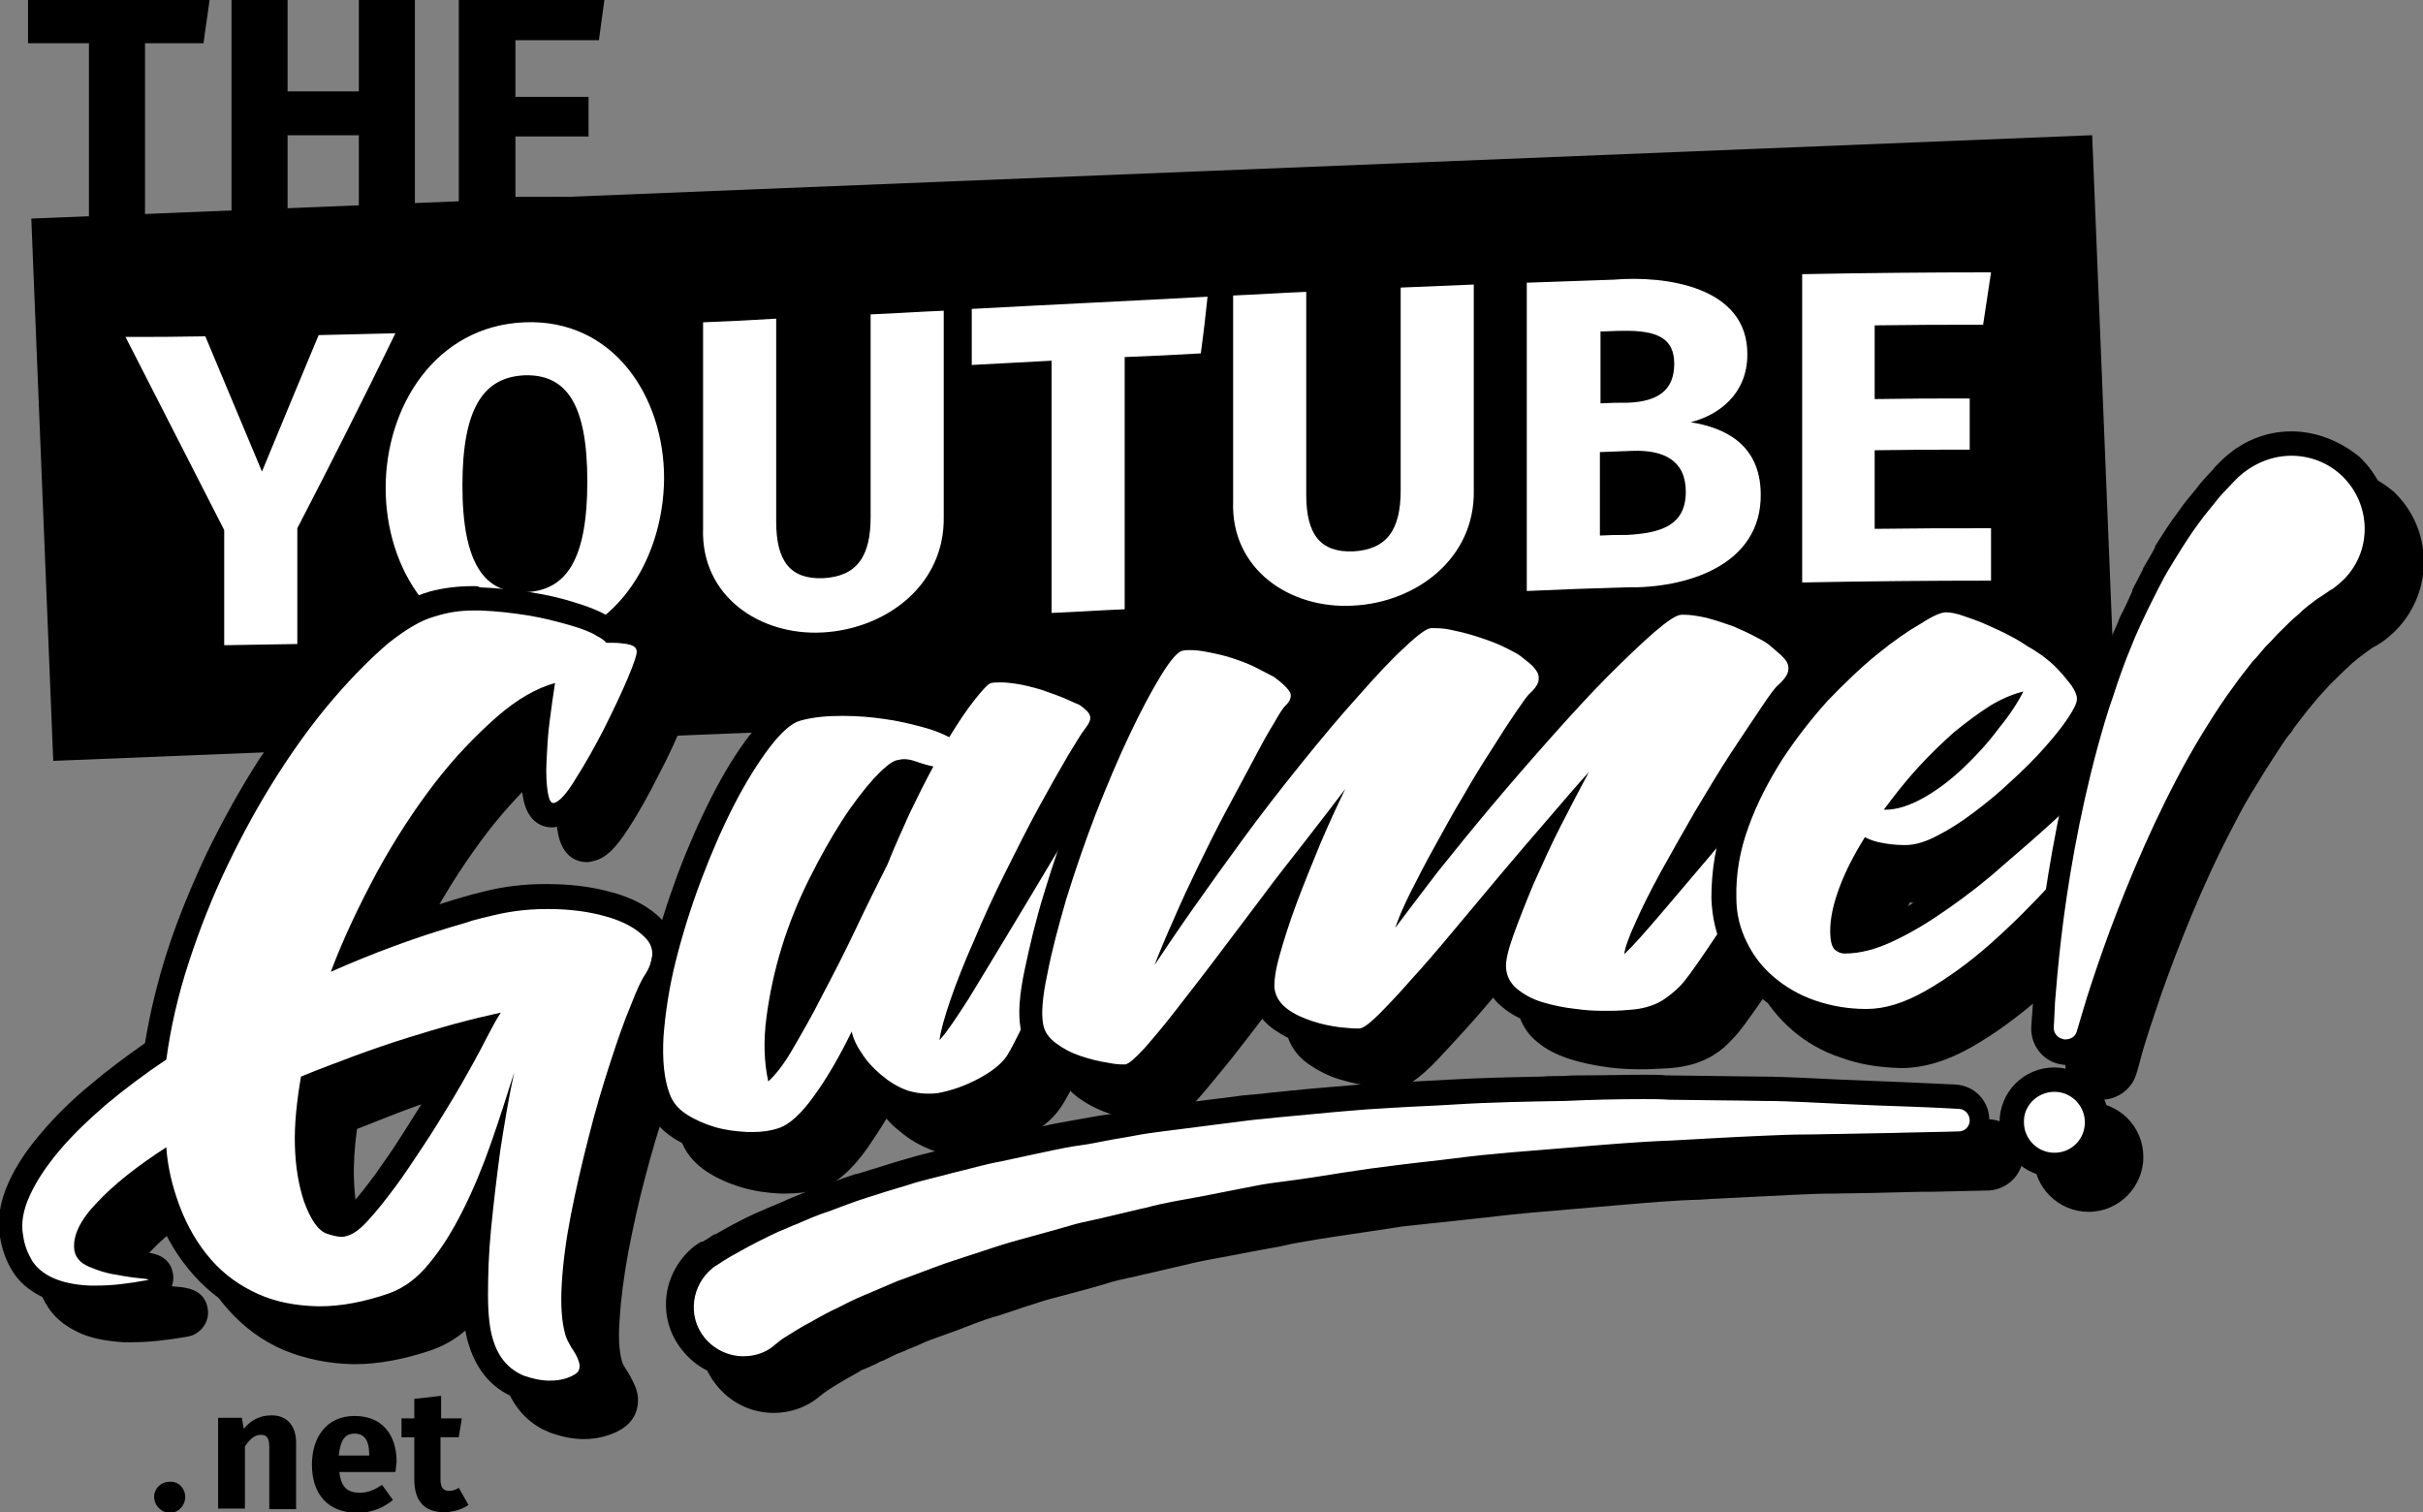 <?xml version="1.0" encoding="utf-8"?>
<!-- Generator: Adobe Illustrator 18.0.0, SVG Export Plug-In . SVG Version: 6.00 Build 0)  -->
<!DOCTYPE svg PUBLIC "-//W3C//DTD SVG 1.1//EN" "http://www.w3.org/Graphics/SVG/1.1/DTD/svg11.dtd">
<svg version="1.1" id="Layer_1" xmlns="http://www.w3.org/2000/svg" xmlns:xlink="http://www.w3.org/1999/xlink" x="0px" y="0px"
	 viewBox="0 0 397.7 248.2" enable-background="new 0 0 397.7 248.2" xml:space="preserve">
<rect x="0" y="0" width="397.7" height="248.2" fill="#808080" stroke="none"/>
<g>
	<g>
		<rect x="6.8" y="29" transform="matrix(0.999 -4.040688e-02 4.040688e-02 0.999 -2.827 7.175)" width="338.6" height="89.1"/>
	</g>
	<g>
		<g>
			<path fill="#FFFFFF" d="M48.8,86.7c0,7.6,0,11.4,0,19c-4.8,0.1-7.2,0.1-12,0.2c0-7.6,0-11.4,0-18.9C31.4,76.4,26,65.9,20.6,55.3
				c5.2,0,7.8,0,13.1-0.1c3.7,8.9,5.6,13.3,9.3,22.2c3.7-9,5.6-13.5,9.3-22.4c5.1-0.1,7.6-0.2,12.6-0.3
				C59.7,65.4,54.3,76.1,48.8,86.7z"/>
			<path fill="#FFFFFF" d="M109,78.5c-0.1,13.5-8.2,26.9-22.9,27.5c-14.7,0.6-22.8-12.6-22.8-25.9c0-13.4,8.2-26.6,22.8-27.2
				C100.7,52.3,109,65.1,109,78.5z M75.9,79.7c0,12.9,3.7,17.7,10.2,17.5C93,97,96.4,91.8,96.4,79c0-12.8-3.5-17.6-10.3-17.4
				C79.4,61.9,75.9,66.9,75.9,79.7z"/>
			<path fill="#FFFFFF" d="M154.9,84.8c0.2,11.2-9.4,18.4-19.8,19c-10.3,0.6-20.1-5.9-19.7-17.1c0-11.3,0-22.5,0-33.8
				c4.8-0.2,7.2-0.3,12-0.6c0,11.1,0,22.2,0,33.3c0,6.5,2.3,9.5,7.7,9.3c5.5-0.3,7.8-3.5,7.8-10c0-11.1,0-22.2,0-33.3
				c4.8-0.2,7.2-0.4,12-0.6C154.9,62.3,154.9,73.6,154.9,84.8z"/>
			<path fill="#FFFFFF" d="M197.1,58c-5,0.3-7.5,0.4-12.5,0.6c0,13.8,0,27.6,0,41.4c-4.8,0.2-7.2,0.4-12,0.6c0-13.8,0-27.6,0-41.4
				c-5.2,0.3-7.8,0.4-13.1,0.7c0-3.7,0-5.5,0-9.2c12.9-0.7,25.8-1.3,38.7-2C197.8,52.5,197.6,54.3,197.1,58z"/>
			<path fill="#FFFFFF" d="M241.9,80.5c0.2,11.2-9.5,18.4-19.8,18.9c-10.3,0.6-20.1-5.9-19.7-17.1c0-11.3,0-22.5,0-33.8
				c4.8-0.2,7.2-0.4,12-0.6c0,11.1,0,22.2,0,33.3c0,6.5,2.3,9.5,7.7,9.3c5.5-0.3,7.8-3.5,7.8-10c0-11.1,0-22.2,0-33.3
				c4.8-0.2,7.2-0.3,12-0.5C241.9,58,241.9,69.3,241.9,80.5z"/>
			<path fill="#FFFFFF" d="M289,81c0.2,11.9-12.4,15.6-22.1,15.4c-6.5,0.2-9.8,0.3-16.3,0.6c0-16.9,0-33.8,0-50.6
				c5.7-0.2,8.6-0.3,14.3-0.5c8.4-0.7,22,1.1,21.9,12.3c0,6.4-4.6,9.9-9.3,11.1C283.2,70.2,288.9,73,289,81z M262.7,54.4
				c0,4.7,0,7.1,0,11.8c1.8-0.1,2.7-0.1,4.5-0.1c5-0.2,7.6-2.1,7.6-6.4c0-4.2-2.8-5.5-8.5-5.4C264.8,54.3,264.1,54.4,262.7,54.4z
				 M276.7,80.7c0-5.1-3.6-6.9-8.8-6.7c-2.1,0.1-3.2,0.1-5.3,0.2c0,5.5,0,8.2,0,13.7c1.8-0.1,2.6-0.1,4.4-0.1
				C272.7,87.5,276.7,86.2,276.7,80.7z"/>
			<path fill="#FFFFFF" d="M325.5,53.3c-7.1,0-10.7,0-17.8,0.1c0,4.9,0,7.3,0,12.1c6.2-0.1,9.3-0.1,15.6-0.1c0,3.4,0,5,0,8.4
				c-6.2,0-9.3,0-15.6,0.1c0,5.2,0,7.8,0,12.9c7.6-0.1,11.4-0.1,19.1-0.1c0,3.4,0,5.2,0,8.6c-10.3,0-20.7,0.1-31,0.3
				c0-16.9,0-33.8,0-50.6c10.3-0.2,20.7-0.3,31-0.3C326.3,48.1,326,49.9,325.5,53.3z"/>
		</g>
	</g>
	<g>
		<path d="M30.4,245.7c0,1.4-1.1,2.6-2.5,2.6c-1.4,0-2.6-1.2-2.6-2.6c0-1.4,1.1-2.5,2.6-2.5C29.3,243.1,30.4,244.3,30.4,245.7z"/>
		<path d="M48.6,236.8v10.9h-4.4v-10.2c0-1.6-0.5-2-1.4-2c-1,0-1.8,0.7-2.6,1.9v10.2h-4.4v-14.9h3.9l0.3,1.8
			c1.3-1.5,2.7-2.2,4.6-2.2C47.1,232.3,48.6,234,48.6,236.8z"/>
		<path d="M64.9,241.6h-9.2c0.3,2.7,1.5,3.4,3.4,3.4c1.2,0,2.3-0.4,3.6-1.3l1.8,2.5c-1.5,1.2-3.4,2.1-5.8,2.1c-5,0-7.5-3.2-7.5-7.9
			c0-4.5,2.4-8,7-8c4.3,0,6.9,2.8,6.9,7.6C65,240.5,65,241.1,64.9,241.6z M60.6,238.7c0-2-0.6-3.4-2.4-3.4c-1.5,0-2.3,0.9-2.6,3.6h5
			V238.7z"/>
		<path d="M76.9,247c-1.1,0.8-2.7,1.2-4,1.2c-3.3,0-4.9-1.9-4.9-5.4v-6.9h-2.1v-3.1H68v-3.2l4.4-0.5v3.7h3.4l-0.5,3.1h-3v6.9
			c0,1.4,0.5,1.9,1.4,1.9c0.5,0,1-0.1,1.6-0.5L76.9,247z"/>
	</g>
	<g>
		<g>
			<g>
				<path d="M96,234.1c-1.6,0-3.2-0.3-4.9-1c-3-1.2-5.2-3.6-6.3-7.3c-0.6-1.8-0.9-4.4-0.9-7.8c0-3.3,0.2-7.1,0.5-11.1
					c0.1-1.5,0.3-3,0.5-4.6c-0.4,0.9-0.8,1.8-1.2,2.6c-1.7,3.5-3.7,6.5-5.7,9.1c-2.2,2.8-4.8,4.6-7.6,5.6c-4.3,1.4-8.3,2.2-11.9,2.2
					l-0.5,0c-3.8-0.1-7.4-0.8-10.5-2.1c-3.2-1.4-6-3.4-8.4-6.1c-2.3-2.6-4.2-5.8-5.6-9.4c-0.9-2.3-1.5-4.6-1.9-7
					c-3.4,2.4-6.2,4.7-8.4,7c-2.3,2.4-3.4,4.5-3.1,6.1c0,0.2,0.1,0.7,1.2,1.1c1.3,0.5,2.6,1,4,1.2c1.5,0.3,2.7,0.5,3.8,0.5
					c1.2,0.1,2.9,0.2,3.2,1.9c0.1,0.8-0.2,1.8-1.4,2.2l-0.2,0.1l-0.2,0c-3.3,0.6-6.1,0.9-8.5,0.9c-0.5,0-1,0-1.4,0
					c-2.8-0.2-5.1-0.6-6.9-1.5c-1.9-0.9-3.3-2.1-4.2-3.7c-0.8-1.4-1.4-3-1.6-4.7c-0.4-2.4,0-5,1.2-7.7c1.1-2.5,2.9-5.1,5.1-7.8
					c2.2-2.6,4.9-5.2,8-7.8c2.9-2.4,6-4.8,9.4-7c0.7-5.1,1.9-10.3,3.6-15.5c1.8-5.5,4-11,6.5-16.2c2.5-5.2,5.3-10.3,8.4-15
					c3-4.7,6.1-9,9.3-12.7c3.1-3.7,6.2-6.8,9.2-9.2c3-2.5,5.8-4.1,8.3-4.8c2-0.6,4.2-0.9,6.6-0.9c0.4,0,0.8,0,1.2,0
					c2.7,0.1,5.4,0.4,8.1,0.8c2.6,0.4,5,1,7.2,1.7c2.2,0.7,3.8,1.3,4.9,1.9c0.5,0.3,1,0.5,1.3,0.8c0.1,0,0.2,0,0.3,0
					c1,0,1.8,0.1,2.6,0.2c2.4,0.4,3.1,1.8,3.3,2.6c0.2,0.9,0,2.1-1.6,5.9c-1.1,2.6-2.5,5.4-4,8.4c-1.5,3-3.1,5.8-4.7,8.3
					c-1.9,3.1-3.3,4.5-4.7,4.9c-0.2,0.1-0.4,0.1-0.6,0.1c-1.5,0-2.5-1.2-2.9-3.5c-0.2-1.5-0.3-3.3-0.3-5.4c0.1-2.1,0.2-4.4,0.5-6.7
					c0.1-1.1,0.3-2.1,0.4-3c-1.8,0.9-3.8,2.3-5.8,4c-3.4,2.9-6.7,6.5-9.9,10.6c-3.3,4.2-6.4,9-9.2,14.3c-2.1,3.8-4,7.7-5.7,11.7
					c5.3-2.2,10.5-4,15.4-5.5c1.3-0.4,2.5-0.7,3.6-1.1c0.9-0.3,1.7-0.5,2.5-0.6l0.8-0.2c3-0.8,6.2-1.1,9.5-1.2l0.3,0
					c3.6,0,6.9,0.4,9.9,1.2c3.2,0.9,5.8,2.3,7.5,4.1c1.2,1.3,2.9,4.1,0,8.6c-0.2,0.3-0.8,1.3-2.1,4.7c-1.1,2.6-2.2,5.8-3.4,9.4
					c-1.2,3.7-2.4,7.7-3.5,11.9c-1.1,4.2-2.1,8.4-2.8,12.6c-0.7,4-1.2,7.7-1.5,11.2c-0.2,3.2,0,5.8,0.5,7.6c0.2,0.5,0.4,1,0.8,1.6
					c0.5,0.8,1,1.6,1.3,2.4c0.6,1.5,0.4,2.6,0.1,3.3c-0.6,1.5-2.2,2.1-3.3,2.4C98.3,233.9,97.2,234.1,96,234.1z M56.8,183.8
					c-0.6,3.5-0.9,6.8-0.8,9.8c0,3.2,0.5,6.1,1.4,8.6c1.2,3.4,2.3,4,2.6,4.1c0.9,0.3,1.4,0.4,1.8,0.4c0.2,0,0.3,0,0.4,0
					c0.4-0.1,1.2-0.6,2.7-2.1c1.2-1.3,2.6-3,4.1-5c1.4-2,3-4.2,4.5-6.6c1.5-2.4,3-4.7,4.4-7c1.4-2.4,2.6-4.4,3.7-6.3
					c1.1-1.9,1.9-3.4,2.5-4.6c0.1-0.1,0.1-0.2,0.2-0.4c-1,0.3-2,0.5-3,0.8c-2.6,0.7-5.2,1.5-7.8,2.3c-2.9,0.9-5.8,1.9-8.7,3
					C62,181.8,59.4,182.8,56.8,183.8z"/>
			</g>
			<g>
				<path d="M83.4,105.9c0.4,0,0.7,0,1.1,0c2.7,0.1,5.3,0.4,7.8,0.8c2.5,0.4,4.8,1,6.9,1.6c2.1,0.6,3.6,1.2,4.5,1.8
					c0.8,0.4,1.3,0.8,1.5,1.1c0.4,0,0.7,0,1.1,0c0.9,0,1.6,0.1,2.3,0.2c1,0.2,1.5,0.5,1.6,1.1c0.1,0.5-0.4,2-1.5,4.6
					c-1.1,2.6-2.4,5.3-3.9,8.3c-1.5,2.9-3,5.6-4.6,8.1c-1.5,2.5-2.7,3.8-3.6,4c0,0-0.1,0-0.1,0c-0.4,0-0.7-0.6-0.9-1.8
					c-0.2-1.3-0.3-3-0.2-5c0.1-2,0.2-4.2,0.5-6.5c0.3-2.3,0.6-4.5,0.9-6.4c-2.9,0.8-6.2,2.6-9.6,5.6c-3.4,3-6.9,6.6-10.2,10.9
					c-3.3,4.3-6.5,9.2-9.4,14.5c-2.9,5.4-5.5,10.8-7.6,16.4c7-3.1,13.6-5.5,19.6-7.3c1.3-0.4,2.5-0.7,3.6-1.1
					c1.1-0.3,2.3-0.6,3.2-0.8c2.4-0.6,5.4-1.1,9-1.1c0.1,0,0.2,0,0.3,0c3.4,0,6.6,0.4,9.4,1.2c2.9,0.8,5.1,2,6.6,3.6
					c1.5,1.6,1.4,3.6-0.2,6.1c-0.5,0.7-1.3,2.4-2.3,5c-1.1,2.6-2.2,5.8-3.4,9.5c-1.2,3.7-2.4,7.7-3.5,12.1
					c-1.1,4.3-2.1,8.6-2.9,12.7c-0.8,4.1-1.3,7.9-1.5,11.4c-0.2,3.5,0,6.2,0.6,8.3c0.2,0.7,0.6,1.4,1,2.1c0.5,0.7,0.9,1.4,1.1,2
					c0.3,0.7,0.3,1.2,0.1,1.7c-0.2,0.5-0.9,0.9-2,1.3c-0.9,0.3-1.8,0.4-2.8,0.4c-1.4,0-2.7-0.3-4.2-0.8c-2.4-1-4.2-2.9-5.1-6
					c-0.5-1.6-0.8-4-0.8-7.2c0-3.2,0.1-6.9,0.5-10.9c0.4-4.1,0.9-8.3,1.5-12.8c0.7-4.5,1.4-8.8,2.3-12.9c-1.2,3.8-2.4,7.6-3.8,11.6
					c-1.4,4-2.9,7.6-4.6,11c-1.7,3.4-3.5,6.3-5.5,8.7c-2,2.5-4.2,4.1-6.7,5c-4.1,1.4-7.8,2.1-11.3,2.1c-0.1,0-0.3,0-0.4,0
					c-3.6-0.1-6.8-0.7-9.7-2c-2.9-1.3-5.5-3.1-7.7-5.6c-2.2-2.5-3.9-5.4-5.2-8.8c-1.2-3.2-2-6.5-2.2-9.7c-4.8,3.1-8.6,6.1-11.4,9.1
					c-2.8,2.9-4,5.5-3.7,7.8c0.2,1.2,1,2.1,2.4,2.7c1.4,0.6,2.9,1.1,4.4,1.3c1.5,0.3,2.9,0.5,4,0.6c1.1,0.1,1.6,0.2,1.2,0.3
					c-3.2,0.6-5.9,0.9-8.2,0.9c-0.5,0-0.9,0-1.3,0c-2.5-0.1-4.6-0.6-6.1-1.3c-1.5-0.7-2.7-1.7-3.4-2.9c-0.7-1.2-1.2-2.5-1.4-4
					c-0.4-2,0-4.2,1.1-6.6c1.1-2.4,2.7-4.8,4.8-7.3c2.1-2.5,4.7-5,7.7-7.6c3-2.5,6.3-5,9.9-7.4c0.7-5.2,1.9-10.5,3.7-16
					c1.8-5.5,3.9-10.8,6.4-16c2.5-5.2,5.2-10.1,8.2-14.8c3-4.7,6.1-8.9,9.2-12.5c3.1-3.6,6.1-6.6,8.9-9c2.9-2.3,5.4-3.8,7.6-4.4
					C79.2,106.1,81.2,105.9,83.4,105.9 M87.9,171.8c-2.3,0.5-4.8,1.1-7.4,1.8c-2.6,0.7-5.2,1.5-7.8,2.3c-2.9,0.9-5.8,1.9-8.8,3
					c-2.9,1.1-5.9,2.2-8.8,3.4c-0.7,4.1-1.1,7.9-1,11.3c0.1,3.5,0.6,6.5,1.5,9.2c1.1,3,2.3,4.8,3.8,5.3c0.9,0.3,1.7,0.5,2.4,0.5
					c0.4,0,0.7-0.1,1-0.2c1-0.3,2.2-1.2,3.5-2.7c1.3-1.4,2.7-3.2,4.2-5.2c1.5-2,3-4.3,4.6-6.7c1.6-2.4,3-4.7,4.4-7
					c1.4-2.3,2.6-4.4,3.7-6.4c1.1-2,1.9-3.5,2.5-4.7C86.4,174.5,87.1,173.1,87.9,171.8 M83.4,101.9c-2.6,0-5,0.3-7.2,0.9
					c-2.8,0.8-5.8,2.5-9.1,5.2c-3.1,2.5-6.2,5.7-9.4,9.5c-3.2,3.8-6.4,8.2-9.5,12.9c-3.1,4.8-5.9,9.9-8.5,15.2
					c-2.5,5.3-4.8,10.8-6.6,16.4c-1.6,5-2.8,10-3.6,14.9c-3.1,2.2-6.1,4.4-8.8,6.7c-3.2,2.6-5.9,5.3-8.2,8c-2.4,2.8-4.2,5.5-5.4,8.2
					c-1.4,3.1-1.9,6.1-1.4,8.9c0.3,1.9,0.9,3.7,1.9,5.4c1.1,1.9,2.8,3.4,5.1,4.5c2,1,4.5,1.5,7.6,1.7c0.5,0,1,0,1.5,0
					c2.5,0,5.4-0.3,8.9-0.9l0.4-0.1l0.4-0.1c1.8-0.7,2.9-2.5,2.6-4.4c-0.5-3.3-3.8-3.5-5-3.6c-1-0.1-2.2-0.2-3.6-0.5
					c-1.2-0.2-2.5-0.6-3.6-1.1c0,0,0,0,0,0c0.1-0.6,0.6-1.9,2.6-4c1.5-1.6,3.4-3.3,5.6-4.9c0.4,1.4,0.8,2.8,1.4,4.3
					c1.4,3.8,3.5,7.2,6,10c2.6,2.9,5.6,5.1,9.1,6.6c3.4,1.4,7.2,2.2,11.2,2.3c0.2,0,0.3,0,0.5,0c3.8,0,8.1-0.8,12.5-2.3
					c3.2-1.1,6.1-3.2,8.5-6.2c0.9-1.1,1.8-2.3,2.6-3.6c-0.1,2.3-0.2,4.4-0.2,6.4c0,3.6,0.3,6.4,1,8.4c1.7,5.3,5,7.5,7.5,8.5
					c1.9,0.7,3.8,1.1,5.6,1.1c1.3,0,2.7-0.2,3.9-0.6c0.9-0.3,3.5-1.1,4.6-3.6c0.4-1.1,0.8-2.7-0.2-4.8c-0.4-0.9-0.9-1.8-1.5-2.7
					c-0.2-0.3-0.4-0.7-0.5-1c-0.3-1.1-0.7-3.1-0.4-6.9c0.2-3.4,0.7-7.1,1.4-11c0.8-4.1,1.7-8.3,2.8-12.4c1.1-4.2,2.3-8.2,3.5-11.8
					c1.1-3.5,2.3-6.6,3.3-9.2c1.4-3.4,1.9-4.3,2-4.4c3.8-5.8,1.1-9.7-0.3-11.1c-2-2.1-4.9-3.7-8.5-4.6c-3.2-0.9-6.7-1.3-10.5-1.3
					l-0.3,0c-3.4,0-6.7,0.4-9.9,1.2c-0.3,0.1-0.5,0.1-0.8,0.2c-0.8,0.2-1.6,0.4-2.6,0.7c-1.1,0.3-2.3,0.7-3.6,1.1
					c-3.5,1.1-7.2,2.3-10.9,3.7c1.1-2.4,2.3-4.7,3.6-7.1c2.8-5.1,5.9-9.8,9.1-14c3.1-4,6.4-7.5,9.6-10.3c0.7-0.6,1.3-1.1,2-1.6
					c-0.2,2-0.4,4-0.4,5.8c-0.1,2.3,0,4.2,0.3,5.8c0.7,4.7,3.6,5.2,4.8,5.2c0.4,0,0.8-0.1,1.2-0.2c2-0.5,3.6-2.1,5.9-5.7
					c1.6-2.5,3.2-5.4,4.7-8.4c1.6-3,2.9-5.9,4-8.5c1.7-4,2.1-5.6,1.7-7.1c-0.3-1-1.2-3.5-4.9-4.1c-0.8-0.1-1.7-0.2-2.6-0.2
					c-0.3-0.2-0.6-0.4-1-0.6c-1.2-0.7-2.9-1.4-5.2-2.1c-2.2-0.7-4.7-1.3-7.4-1.7c-2.7-0.4-5.5-0.7-8.3-0.8
					C84.2,101.9,83.8,101.9,83.4,101.9L83.4,101.9z M58.6,185.3c2.2-0.9,4.4-1.7,6.6-2.6c2.9-1.1,5.7-2.1,8.6-3
					c2.1-0.7,4.2-1.3,6.3-1.9c-0.2,0.3-0.3,0.6-0.5,0.9c-1,1.8-2.2,3.9-3.6,6.2c-1.3,2.2-2.8,4.5-4.3,6.9c-1.5,2.4-3,4.5-4.4,6.5
					c-1.4,1.9-2.7,3.6-3.9,4.9c-0.9,1-1.4,1.4-1.7,1.5c-0.1,0-0.4-0.1-0.8-0.2c-0.2-0.2-0.8-0.9-1.5-2.9c-0.8-2.3-1.2-5-1.3-8
					C58,191.1,58.2,188.2,58.6,185.3L58.6,185.3z"/>
			</g>
			<g>
				<path d="M129.2,193.7c-0.3,0-0.5,0-0.8,0c-2-0.1-3.9-0.4-5.8-0.9c-1.9-0.5-3.7-1.3-5.2-2.3c-1.8-1.2-3-2.7-3.6-4.5
					c-1-2.6-1.3-6-1.1-10.1c0.3-4,1-8.3,2-12.8c1.1-4.5,2.5-9.1,4.2-13.6c1.7-4.5,3.6-8.7,5.5-12.5c1.9-3.8,4-7,6-9.7
					c2.2-2.9,4.2-4.6,6.1-5.1c2.2-0.6,4.7-0.9,7.3-0.9l0.4,0c2.4,0,4.7,0.2,6.9,0.5c2.3,0.3,4.5,0.8,6.5,1.4
					c1.2,0.3,2.2,0.7,3.1,1.1c1.2-2,2.4-3.6,3.5-5c2-2.5,2.9-3.2,3.9-3.3c0.6-0.1,1.3-0.2,2.1-0.2c0.8,0,1.6,0.1,2.5,0.2
					c1.6,0.2,3.2,0.6,4.7,1.1c1.4,0.5,2.8,1,4,1.5c1.2,0.5,2,0.9,2.6,1.2l0.1,0.1l0.1,0.1c1.4,1,2.1,1.9,2.5,2.8
					c0.6,1.8-0.7,3.5-1.2,4c-0.2,0.2-0.9,1.1-2.7,4.1c-1.4,2.4-3,5.3-4.7,8.4c-1.8,3.3-3.6,6.9-5.4,10.7c-1.8,3.7-3.5,7.4-5.1,11.1
					c-0.3,0.6-0.5,1.2-0.7,1.7c0.8-1.3,1.7-2.8,2.6-4.4l0.5-0.9c2.1-3.5,4.3-7.2,6.6-11.1c2.5-4.2,4.9-8.1,7.1-11.7
					c2.2-3.6,4.1-6.7,5.8-9.4c1.6-2.5,2.8-4.3,3.4-5.2l1-1.3c0.6-0.7,1.3-1.5,2-2.3c0.8-0.8,1.4-1.4,2-1.9c0.6-0.5,1.2-0.7,1.8-0.7
					c1,0,2.1,0.7,2.3,2.2c0.1,0.7,0,1.2-2.1,6.1c-1.2,2.8-2.9,6.3-5.2,11.1c-2.2,4.7-4.5,9.4-6.6,14.1l-1,2.1
					c-2,4.3-3.9,8.4-5.7,12.3c-2.1,4.5-3.9,8.5-5.5,11.9c-1.7,3.7-2.8,5.7-3.5,6.7c-1.2,1.6-3,3-5.4,4.3c-2.2,1.2-4.4,2-6.5,2.4
					c-0.9,0.2-1.8,0.3-2.7,0.3c-1.3,0-2.6-0.2-3.9-0.7c-1.9-0.7-3.6-1.7-5-2.9c-1.4-1.2-2.6-2.6-3.6-4c0,0,0,0,0-0.1
					c-1.5,2.8-3,5.2-4.5,7.3c-2.3,3.3-4.6,5.3-6.9,6.1C132.5,193.4,130.9,193.7,129.2,193.7z M154.1,132.3c-0.3,0-0.5,0-0.8,0.1
					c0,0-0.8,0.3-2.8,2.5c-1.6,1.7-3.2,4-5,6.7c-1.8,2.8-3.6,6-5.3,9.4c-1.7,3.5-3.2,7.1-4.4,10.9c-1.1,3.7-2,7.5-2.5,11.1
					c-0.2,1.8-0.3,3.6-0.3,5.3c0.3-0.4,0.6-0.9,0.9-1.4c1.5-2.5,3.1-5.4,4.9-8.8c1.7-3.3,3.5-6.9,5.4-10.7c1.8-3.8,3.6-7.4,5.3-10.8
					c1.1-2.8,2.4-5.6,3.7-8.3c0.9-1.9,1.8-3.8,2.8-5.6c-0.3-0.1-0.5-0.2-0.8-0.3C154.8,132.3,154.5,132.3,154.1,132.3z"/>
			</g>
			<g>
				<path d="M199.7,115.9c0.2,0,0.3,0.1,0.3,0.4c0,0.3-0.6,2-1.9,5c-1.3,3-3,6.7-5.1,11c-2.1,4.3-4.3,9.1-6.7,14.1
					c-2.3,5.1-4.6,9.9-6.7,14.4c-2.1,4.5-3.9,8.5-5.5,11.8c-1.6,3.4-2.7,5.5-3.3,6.4c-1,1.4-2.6,2.6-4.7,3.7c-2.1,1.1-4.1,1.8-6,2.2
					c-0.8,0.2-1.6,0.2-2.3,0.2c-1.1,0-2.2-0.2-3.2-0.5c-1.7-0.6-3.1-1.5-4.4-2.6c-1.3-1.1-2.4-2.3-3.2-3.6c-0.9-1.3-1.4-2.5-1.6-3.5
					c-2,4.1-4.1,7.7-6.2,10.6c-2.1,2.9-4,4.7-5.9,5.3c-1.2,0.4-2.6,0.6-4.2,0.6c-0.2,0-0.5,0-0.8,0c-1.8-0.1-3.6-0.3-5.3-0.8
					c-1.7-0.5-3.3-1.2-4.7-2.1c-1.4-0.9-2.3-2-2.8-3.4c-0.9-2.4-1.2-5.5-1-9.3c0.3-3.9,0.9-8,2-12.4c1.1-4.4,2.5-8.9,4.2-13.4
					c1.7-4.5,3.5-8.6,5.4-12.3c1.9-3.7,3.9-6.9,5.8-9.4c1.9-2.5,3.6-4,5-4.4c2.1-0.6,4.4-0.8,6.8-0.8c0.1,0,0.2,0,0.4,0
					c2.3,0,4.5,0.2,6.6,0.5c2.3,0.3,4.3,0.8,6.2,1.3c1.9,0.5,3.4,1.1,4.5,1.7c1.6-2.6,3-4.7,4.3-6.3c1.3-1.6,2.1-2.5,2.6-2.6
					c0.5-0.1,1.1-0.1,1.7-0.1c0.7,0,1.4,0.1,2.2,0.2c1.5,0.2,2.9,0.6,4.3,1c1.4,0.5,2.6,0.9,3.8,1.4c1.1,0.5,2,0.9,2.5,1.1
					c1,0.7,1.6,1.3,1.7,1.8c0.2,0.5-0.1,1.2-0.8,2.1c-0.5,0.6-1.4,2.1-2.8,4.4c-1.4,2.4-3,5.2-4.8,8.5c-1.8,3.3-3.6,6.9-5.5,10.7
					c-1.9,3.8-3.6,7.5-5.1,11.1c-1.6,3.6-2.9,6.9-3.9,9.8c-1,2.9-1.6,5.1-1.8,6.6c0,0,0,0.1,0,0.1c0,0,0-0.1,0-0.1c0,0,0,0,0.1-0.1
					c1.2-1.3,2.7-3.6,4.7-6.7c1.9-3.1,4-6.6,6.3-10.4c2.3-3.8,4.7-7.8,7.2-12c2.5-4.2,4.9-8.1,7.1-11.7c2.2-3.6,4.1-6.7,5.8-9.3
					c1.6-2.6,2.7-4.3,3.3-5.1c0.1-0.1,0.4-0.5,1-1.2c0.6-0.7,1.2-1.4,1.9-2.2c0.7-0.7,1.3-1.3,1.8-1.7
					C199.4,116,199.6,115.9,199.7,115.9 M131.7,183.2c1.1-1,2.5-2.7,4-5.3c1.5-2.6,3.2-5.5,4.9-8.9c1.8-3.4,3.6-6.9,5.4-10.7
					c1.8-3.8,3.6-7.4,5.3-10.8c1.1-2.8,2.4-5.6,3.6-8.3c1.3-2.7,2.6-5.3,3.9-7.7c-1-0.2-2-0.5-3.1-0.9c-0.6-0.2-1.2-0.3-1.7-0.3
					c-0.4,0-0.9,0.1-1.3,0.2c-0.8,0.2-2.1,1.3-3.7,3c-1.6,1.8-3.4,4.1-5.2,6.9c-1.8,2.8-3.6,6-5.4,9.6c-1.8,3.6-3.3,7.3-4.5,11.2
					c-1.2,3.9-2,7.7-2.5,11.5C131,176.5,131.1,180,131.7,183.2 M199.7,111.9L199.7,111.9c-1.1,0-2.1,0.4-3,1.1
					c-0.7,0.5-1.4,1.2-2.3,2.1c-0.7,0.8-1.4,1.6-2.1,2.4l-0.2,0.2c-0.4,0.5-0.6,0.8-0.7,0.9l-0.1,0.1l-0.1,0.1
					c-0.6,0.8-1.6,2.3-2.5,3.8c0-0.2-0.1-0.4-0.2-0.6c-0.5-1.4-1.5-2.6-3.2-3.8l-0.3-0.2l-0.3-0.1c-0.6-0.3-1.5-0.7-2.7-1.2
					c-1.3-0.6-2.7-1.1-4.1-1.6c-1.6-0.5-3.3-0.9-5-1.2c-1-0.1-1.9-0.2-2.8-0.2c-0.8,0-1.6,0.1-2.4,0.2c-1.9,0.3-3.3,1.7-5.1,4.1
					c-0.9,1.1-1.8,2.4-2.7,3.8c-0.6-0.2-1.1-0.4-1.8-0.5c-2.1-0.6-4.4-1.1-6.8-1.4c-2.3-0.3-4.8-0.5-7.2-0.5l-0.4,0
					c-2.8,0-5.4,0.3-7.8,1c-2.3,0.6-4.6,2.5-7.2,5.8c-2.1,2.7-4.2,6.1-6.2,10c-2,3.9-3.9,8.2-5.6,12.7c-1.7,4.6-3.2,9.2-4.3,13.9
					c-1.1,4.6-1.8,9-2.1,13.1c-0.3,4.3,0.1,8,1.2,11c0.7,2.2,2.2,4,4.3,5.4c1.7,1.1,3.7,2,5.8,2.6c2,0.6,4.1,0.9,6.3,1
					c0.3,0,0.6,0,0.9,0c1.9,0,3.7-0.2,5.3-0.7l0.1,0l0.1,0c2.7-0.9,5.3-3.1,7.9-6.8c1-1.5,2.1-3.1,3.1-4.8c0.6,0.7,1.3,1.4,2.1,2
					c1.6,1.4,3.5,2.5,5.7,3.3c1.4,0.5,3,0.8,4.5,0.8c1,0,2-0.1,3.1-0.3c2.3-0.5,4.6-1.3,7.1-2.6c2.7-1.4,4.7-3,6-4.9
					c0.8-1.1,1.9-3.1,3.7-7c1.6-3.4,3.5-7.5,5.5-11.9c1.8-3.9,3.7-7.9,5.6-12.2l1-2.2c2.2-4.7,4.4-9.4,6.6-14.1
					c2.3-4.8,4-8.3,5.2-11.2c2.1-4.7,2.4-5.8,2.2-7.2C203.7,113.6,201.9,111.9,199.7,111.9L199.7,111.9z M136.1,169.1
					c0.4-2.2,1-4.5,1.7-6.7c1.1-3.6,2.6-7.2,4.2-10.6c1.7-3.4,3.5-6.5,5.2-9.2c1.6-2.6,3.2-4.7,4.7-6.3c-0.2,0.4-0.4,0.8-0.6,1.2
					c-1.3,2.8-2.5,5.6-3.7,8.4c-1.9,3.8-3.6,7.4-5.2,10.7c-1.8,3.8-3.6,7.3-5.3,10.6C136.8,167.8,136.5,168.4,136.1,169.1
					L136.1,169.1z"/>
			</g>
			<g>
				<path d="M189.9,182.4c-0.7,0-1.6-0.1-2.8-0.3c-1.5-0.3-3.1-0.7-4.7-1.2c-1.7-0.6-3.2-1.4-4.5-2.4c-1.6-1.2-2.6-2.7-2.9-4.4
					c-0.4-2-0.1-4.9,0.7-8.9c0.8-3.8,1.8-8,3.2-12.5c1.4-4.6,3-9.4,4.9-14.1c1.8-4.7,3.8-9.2,5.7-13.2c1.9-4,3.7-7.3,5.3-10
					c2.1-3.3,3.5-4.7,5-4.9c0.5-0.1,1-0.1,1.5-0.1c0.9,0,2,0.1,3.1,0.3c1.6,0.3,3.1,0.7,4.7,1.2c1.6,0.5,3,1.1,4.2,1.7
					c1.2,0.6,2.1,1.1,2.8,1.5l0.1,0l0.1,0.1c1.4,1,2.3,1.9,3,2.8c0.4,0.6,1.5,2.6-0.8,5c-0.1,0.1-0.5,0.6-1.6,2.5
					c-1,1.6-2.1,3.6-3.4,6c-1.3,2.4-2.8,5.2-4.4,8.2c-1,1.9-2,3.8-3,5.8c0.8-1.1,1.6-2.2,2.4-3.3c3.1-4.1,6.3-8.3,9.5-12.3
					c3.2-4,6.3-7.7,9.3-11.1c2.8-3.2,5.5-6,7.7-8.2c3.3-3.2,4.7-3.7,5.7-3.8c0.3,0,0.6,0,0.9,0c1,0,2.2,0.1,3.5,0.4
					c1.5,0.3,3.1,0.8,4.6,1.3c1.5,0.5,3,1.1,4.2,1.7c1.3,0.6,2.3,1.2,2.9,1.7c0.5,0.4,1.1,0.8,1.6,1.3c0.7,0.6,1.2,1.2,1.6,2
					c0.5,1,0.6,2,0.3,3.1c-0.3,0.9-0.9,1.8-2,2.9c-0.1,0.1-0.5,0.5-2,2.7c-1.2,1.7-2.5,3.7-3.9,5.9c-1.5,2.4-3.1,5-4.7,7.7
					c-0.7,1.3-1.5,2.5-2.2,3.8c1.2-1.5,2.5-3,3.7-4.4c3.2-3.8,6.5-7.6,9.9-11.3c3.2-3.6,6.4-7,9.4-10.1c2.8-2.9,5.4-5.4,7.7-7.3
					c3.3-2.8,4.7-3.2,5.6-3.3l0.3,0c1.2,0,2.6,0.2,4.1,0.6c1.6,0.4,3.1,0.9,4.6,1.5c1.5,0.6,2.8,1.2,4,1.9c1.3,0.7,2.2,1.3,2.8,1.8
					l1.5,1.3c0.8,0.7,1.3,1.4,1.6,2.2c0.4,0.9,0.4,2,0,2.9c-0.3,0.9-1,1.8-2.1,2.8c0,0-0.5,0.5-2.4,3.3c-1.5,2.1-3.1,4.6-4.9,7.5
					c-1.9,3-3.9,6.2-5.8,9.5c-2,3.3-3.8,6.6-5.5,9.8c-0.4,0.7-0.7,1.4-1.1,2.1c1.7-2,3.5-4.2,5.5-6.5l0.2-0.2
					c2.9-3.4,5.8-6.9,8.7-10.4c3-3.6,5.8-6.9,8.4-10c2.3-2.7,4.6-5.4,6.8-8c1.5-1.7,2.5-2.9,3.2-3.7l0.6-0.7l0.1-0.1
					c0.1-0.1,0.5-0.4,1.1-1c0.7-0.6,1.4-1.3,2.2-1.9c0.9-0.7,1.6-1.3,2.4-1.7c0.5-0.3,1-0.4,1.5-0.4c0.6,0,1.2,0.2,1.7,0.7
					c0.3,0.3,0.7,0.9,0.7,1.8c0,0.7-0.2,1.2-3.1,5.7c-1.7,2.7-3.9,5.9-6.8,10.2l-2.9,4.2c-1.9,2.8-3.8,5.7-5.9,8.7
					c-3.1,4.7-6.1,9.1-8.8,13.3l-0.3,0.4c-2.6,4-5,7.5-7,10.4c-2.3,3.4-3.6,5.2-4.5,6.1c-1,1-1.9,1.7-2.7,2.3
					c-0.9,0.6-1.9,1.1-2.9,1.4c-1,0.3-2.2,0.5-3.4,0.6c-1.1,0.1-2.3,0.2-3.8,0.2c-0.5,0-1,0-1.5,0c-1.4,0-2.9-0.1-4.4-0.3
					c-2.1-0.2-4-0.7-5.8-1.2c-1.9-0.6-3.6-1.5-4.9-2.6c-1.6-1.3-2.4-2.9-2.6-4.8c-0.1-1.4,0.3-3.4,1.3-6.2c0.9-2.6,2-5.5,3.4-8.6
					c0.6-1.3,1.1-2.6,1.7-3.8c-1.2,1.4-2.4,2.9-3.7,4.3c-2.6,3.1-5.2,6.1-7.7,9.2c-2.7,3.2-4.9,5.9-7,8.2c-2.2,2.5-4,4.5-5.5,5.9
					c-2,2-3.2,2.8-4.4,2.9c-0.2,0-0.5,0-0.8,0c-0.7,0-1.6-0.1-2.8-0.2c-1.6-0.2-3.2-0.5-4.9-1c-1.7-0.5-3.3-1.3-4.7-2.3
					c-1.7-1.2-2.7-2.8-2.9-4.7c-0.2-1.4,0.1-3.4,0.9-6.2c0.7-2.6,1.7-5.6,2.9-8.8c0.5-1.4,1.1-2.8,1.6-4.2c-1.3,1.7-2.6,3.4-3.8,5
					c-2.5,3.3-5,6.6-7.4,9.8c-2.8,3.7-4.9,6.4-6.7,8.7c-2.1,2.7-3.8,4.8-5.3,6.4c-1.9,2.1-3.1,3-4.3,3.2
					C190.6,182.4,190.3,182.4,189.9,182.4z"/>
			</g>
			<g>
				<path d="M282.2,106.6c1,0,2.2,0.2,3.6,0.5c1.5,0.4,3,0.9,4.4,1.4c1.4,0.6,2.7,1.2,3.8,1.8c1.2,0.6,2,1.1,2.5,1.6
					c0.5,0.4,1,0.9,1.5,1.3c0.5,0.5,0.9,0.9,1.1,1.4c0.2,0.5,0.2,1,0,1.6c-0.2,0.5-0.7,1.2-1.6,2c-0.4,0.3-1.3,1.5-2.7,3.6
					c-1.4,2.1-3.1,4.6-5,7.5c-1.9,2.9-3.8,6.1-5.9,9.6c-2,3.5-3.9,6.8-5.6,9.9c-1.7,3.1-3.1,5.9-4.2,8.4c-1.1,2.4-1.7,4.1-1.8,5.1
					c1.6-1.5,3.5-3.7,5.9-6.5c2.4-2.8,5-5.9,7.9-9.3c2.9-3.4,5.8-6.9,8.7-10.4c3-3.6,5.8-6.9,8.4-10c2.6-3.1,4.8-5.7,6.8-7.9
					c1.9-2.2,3.2-3.7,3.8-4.3c0.1-0.1,0.5-0.4,1.2-1.1c0.7-0.6,1.4-1.2,2.1-1.9c0.7-0.6,1.4-1.1,2-1.4c0.2-0.1,0.4-0.2,0.6-0.2
					c0.2,0,0.3,0.2,0.3,0.5c0,0.3-0.9,1.9-2.7,4.7c-1.8,2.8-4.1,6.2-6.8,10.1c-2.7,4-5.6,8.3-8.7,13c-3.1,4.7-6.1,9.1-8.8,13.3
					c-2.8,4.2-5.2,7.8-7.3,10.9c-2.1,3.1-3.5,5-4.3,5.8c-0.9,0.9-1.7,1.5-2.4,2c-0.7,0.5-1.5,0.9-2.4,1.2c-0.9,0.3-1.8,0.5-2.9,0.6
					c-1.1,0.1-2.3,0.2-3.7,0.2c-0.5,0-0.9,0-1.4,0c-1.4,0-2.8-0.1-4.2-0.3c-2-0.2-3.8-0.6-5.5-1.1c-1.7-0.5-3.1-1.3-4.2-2.2
					c-1.1-0.9-1.7-2.1-1.8-3.4c-0.1-1.1,0.3-2.9,1.2-5.4c0.9-2.5,2-5.3,3.3-8.4c1.4-3.1,2.8-6.3,4.5-9.6s3.2-6.2,4.6-8.8
					c-2,2.2-4.2,4.8-6.7,7.7c-2.5,2.9-5.1,5.9-7.7,9c-2.6,3.1-5.2,6.2-7.7,9.2c-2.5,3-4.8,5.7-7,8.1c-2.1,2.4-3.9,4.3-5.4,5.8
					c-1.5,1.5-2.6,2.3-3.2,2.3c-0.2,0-0.3,0-0.6,0c-0.6,0-1.5-0.1-2.6-0.2c-1.5-0.2-3-0.5-4.5-1c-1.5-0.5-2.9-1.1-4.1-2
					c-1.2-0.9-1.9-2-2.1-3.3c-0.1-1.1,0.1-2.9,0.8-5.4c0.7-2.5,1.6-5.4,2.8-8.6c1.2-3.2,2.5-6.4,3.9-9.8c1.4-3.3,2.8-6.3,4.1-9
					c-1.8,2.4-3.9,5.1-6.3,8.2c-2.4,3.1-4.9,6.2-7.4,9.6c-2.5,3.3-5,6.6-7.4,9.8c-2.4,3.2-4.7,6.1-6.7,8.7c-2,2.6-3.8,4.7-5.2,6.3
					c-1.5,1.6-2.5,2.5-3.1,2.6c-0.2,0-0.4,0-0.6,0c-0.6,0-1.4-0.1-2.4-0.3c-1.4-0.2-2.9-0.6-4.4-1.1c-1.5-0.5-2.8-1.2-4-2.1
					c-1.2-0.9-1.9-1.9-2.1-3.2c-0.3-1.7-0.1-4.4,0.7-8.1c0.7-3.7,1.8-7.8,3.1-12.3c1.4-4.5,3-9.2,4.8-13.9c1.9-4.8,3.7-9.1,5.6-13.1
					c1.9-4,3.6-7.2,5.2-9.8c1.6-2.6,2.8-3.9,3.5-4c0.4-0.1,0.8-0.1,1.3-0.1c0.8,0,1.7,0.1,2.7,0.3c1.5,0.3,3,0.6,4.4,1.1
					c1.5,0.5,2.8,1,3.9,1.6c1.2,0.6,2.1,1.1,2.7,1.4c1.1,0.8,2,1.6,2.5,2.3c0.5,0.7,0.3,1.6-0.7,2.5c-0.3,0.3-0.9,1.2-1.8,2.8
					c-1,1.6-2.1,3.6-3.4,6.1c-1.3,2.4-2.8,5.2-4.4,8.2c-1.6,3-3.1,6-4.6,9.1c-1.5,3.1-2.9,6.1-4.1,8.9c-1.3,2.9-2.3,5.3-3.1,7.4
					c1.6-2.4,3.6-5.4,6.2-9.1c2.6-3.7,5.4-7.6,8.4-11.7c3-4.1,6.2-8.2,9.5-12.3c3.3-4.1,6.4-7.8,9.3-11c2.9-3.3,5.4-6,7.6-8
					c2.2-2.1,3.7-3.2,4.4-3.2c0.2,0,0.5,0,0.7,0c0.9,0,1.9,0.1,3.1,0.4c1.5,0.3,2.9,0.7,4.4,1.2c1.5,0.5,2.8,1,4,1.6
					c1.2,0.6,2,1,2.5,1.4c0.5,0.4,1,0.8,1.5,1.2c0.5,0.4,0.9,0.9,1.2,1.4c0.3,0.5,0.3,1,0.2,1.6c-0.2,0.6-0.6,1.2-1.5,2
					c-0.4,0.4-1.1,1.4-2.2,3c-1.1,1.6-2.4,3.6-3.9,6c-1.5,2.3-3.1,4.9-4.7,7.7c-1.7,2.8-3.2,5.6-4.7,8.3c-1.5,2.7-2.8,5.2-4,7.6
					c-1.2,2.4-2,4.3-2.5,5.8c1.9-2.5,4.2-5.6,6.9-9.1c2.8-3.5,5.8-7.2,9-11c3.2-3.8,6.5-7.6,9.8-11.3c3.3-3.7,6.4-7.1,9.3-10
					c2.9-2.9,5.4-5.3,7.6-7.2c2.1-1.8,3.6-2.8,4.4-2.8C282,106.6,282.1,106.6,282.2,106.6 M282.2,102.6c-0.1,0-0.2,0-0.3,0
					c-1.9,0.1-3.8,1.1-6.9,3.7c-2.3,2-4.9,4.5-7.8,7.4c-1.6,1.7-3.3,3.5-5,5.3c0.1-0.1,0.1-0.3,0.1-0.4c0.4-1.6,0.3-3.2-0.5-4.6
					c-0.5-0.9-1.2-1.8-2.1-2.5c-0.6-0.5-1.1-0.9-1.7-1.4c-0.8-0.6-1.8-1.2-3.3-1.9c-1.3-0.6-2.8-1.2-4.4-1.7c-1.6-0.5-3.2-1-4.8-1.3
					c-1.4-0.3-2.7-0.5-3.9-0.5c-0.3,0-0.7,0-1,0c-1.9,0.1-3.8,1.3-6.9,4.3c-2.3,2.2-5,5-7.9,8.3c-1.7,1.9-3.4,3.9-5.1,6
					c1.7-2.4,1.2-4.8,0.1-6.4c-0.8-1.2-1.9-2.2-3.5-3.3l-0.1-0.1l-0.2-0.1c-0.7-0.4-1.7-0.9-2.9-1.5c-1.4-0.7-2.9-1.3-4.5-1.8
					c-1.6-0.5-3.3-0.9-4.9-1.2c-1.2-0.2-2.4-0.3-3.4-0.3c-0.6,0-1.2,0-1.8,0.1c-2.5,0.3-4.4,2.6-6.4,5.8c-1.7,2.7-3.5,6.2-5.4,10.2
					c-1.9,4.1-3.8,8.6-5.7,13.3c-1.9,4.8-3.5,9.6-4.9,14.2c-1.4,4.5-2.4,8.8-3.2,12.6c-0.9,4.2-1.1,7.3-0.7,9.6
					c0.4,2.3,1.7,4.2,3.7,5.7c1.5,1.1,3.2,2,5,2.6c1.7,0.6,3.4,1,5,1.3c1.3,0.2,2.3,0.3,3.1,0.3c0.4,0,0.8,0,1.2-0.1
					c1.7-0.3,3.2-1.3,5.5-3.9c1.5-1.7,3.2-3.8,5.4-6.5c1.8-2.3,3.9-5,6.7-8.7c1.2-1.5,2.3-3.1,3.5-4.6c-0.1,0.3-0.2,0.7-0.3,1
					c-0.9,3.1-1.2,5.3-1,7c0.3,2.5,1.6,4.6,3.7,6.1c1.6,1.1,3.3,2,5.3,2.6c1.7,0.5,3.5,0.9,5.2,1.1c1.3,0.2,2.3,0.2,3.1,0.2
					c0.4,0,0.7,0,1,0c1.7-0.2,3.2-1.2,5.6-3.5c1.5-1.5,3.3-3.5,5.6-6c2.1-2.3,4.4-5,7-8.2c1-1.2,2.1-2.5,3.1-3.7
					c-0.1,0.2-0.2,0.5-0.2,0.7c-1.1,3.1-1.5,5.3-1.4,7c0.2,2.4,1.3,4.6,3.3,6.2c1.5,1.3,3.4,2.2,5.6,2.9c1.9,0.6,4,1,6.2,1.3
					c1.6,0.2,3.2,0.3,4.7,0.3c0.5,0,1.1,0,1.6,0c1.5-0.1,2.8-0.1,3.9-0.2c1.4-0.1,2.7-0.4,3.8-0.7c1.2-0.4,2.4-0.9,3.4-1.6
					c1-0.6,2-1.5,3-2.6c1-1,2.3-2.8,4.8-6.4c2-2.9,4.3-6.4,6.9-10.3l0.4-0.6c3.4-5.2,6.1-9.2,8.8-13.3c2-3,4-5.9,5.8-8.7l2.9-4.3
					c2.9-4.3,5-7.5,6.8-10.2c2.9-4.4,3.4-5.4,3.4-6.8c0-1.3-0.4-2.4-1.2-3.3c-0.8-0.8-1.9-1.3-3.1-1.3c-0.8,0-1.6,0.2-2.4,0.6
					c-0.9,0.5-1.8,1.1-2.8,1.9c-0.8,0.7-1.5,1.3-2.2,2c-0.6,0.6-1,0.9-1.1,1L311,111l-0.2,0.2l-0.6,0.7c-0.7,0.8-1.8,2-3.2,3.7
					c-2.2,2.6-4.5,5.2-6.8,8c-2.5,3-5.2,6.2-8.1,9.6c0.3-0.6,0.7-1.1,1-1.6c1.8-2.8,3.4-5.3,4.9-7.4c1.5-2.2,2.1-2.9,2.2-3
					c1.4-1.2,2.2-2.4,2.6-3.6c0.5-1.4,0.5-2.9-0.1-4.3c-0.4-1.1-1.2-2.1-2.2-3c-0.5-0.5-1-0.9-1.5-1.3c-0.7-0.6-1.7-1.3-3.2-2.1
					c-1.3-0.7-2.7-1.3-4.2-2c-1.6-0.6-3.2-1.2-4.9-1.6C285,102.8,283.5,102.6,282.2,102.6L282.2,102.6z"/>
			</g>
			<g>
				<path d="M311.9,173.2c-3.2,0-6.3-0.6-9-1.5c-2.8-1-5.3-2.4-7.3-4.2c-2.1-1.8-3.8-3.9-5-6.4c-1.2-2.5-1.9-5.2-2-8.1
					c-0.1-4.2,0.6-8.4,2.1-12.4c1.5-4,3.4-7.8,5.7-11.4c2.3-3.6,4.9-7,7.8-10c2.8-3,5.6-5.6,8.3-7.8c2.7-2.2,5.2-3.9,7.3-5.2
					c3.1-1.8,4.4-2,5.2-2c1.1,0,2.2,0.2,3.5,0.7c1.2,0.4,2.5,0.9,3.8,1.4c1.3,0.6,2.6,1.2,3.9,1.8c1.2,0.6,2.3,1.3,3.3,1.9
					c0.7,0.3,1.4,0.8,2.4,1.5c1,0.7,2,1.6,2.9,2.5c0.9,0.9,1.7,1.9,2.4,2.8c0.9,1.3,1.3,2.4,1.3,3.5c-0.1,1.1-0.6,2.4-1.9,4.2
					c-1,1.5-2.4,3.2-4,5.1c-1.6,1.8-3.5,3.7-5.6,5.6c-2.1,1.9-4.2,3.7-6.3,5.3c-2.1,1.6-4.3,2.9-6.3,4c-2.2,1.1-4.2,1.7-6.1,1.7
					l-0.2,0c-1.7,0-3.1-0.2-4.3-0.4c-0.5-0.1-0.9-0.2-1.3-0.3c-1.3,2.2-2.4,4.4-3.2,6.5c-0.9,2.4-1.4,4.5-1.4,6.3
					c0,0.9,0.1,1.4,0.1,1.6c0.1,0.1,0.2,0.1,0.2,0.1c2.2,0,4.6-0.6,7.3-1.9c2.8-1.4,5.7-3.1,8.7-5.1c2.9-2.1,5.9-4.4,8.8-6.8
					c3.1-2.7,5.7-5,8.1-7.2c2.6-2.4,4.6-4.3,6.2-5.9c1.7-1.7,2.9-2.8,3.6-3.4l0.1-0.1c0.8-0.6,1.7-1.3,2.7-2.1c1-0.8,2-1.6,2.9-2.2
					c1.1-0.8,2-1.3,2.9-1.5c0.2-0.1,0.5-0.1,0.7-0.1c0.7,0,1.4,0.3,1.9,0.8c0.4,0.4,0.8,1.1,0.7,2.2c-0.1,0.9-0.6,2.1-2.9,5.5
					c-1.6,2.4-3.8,5.2-6.6,8.7c-2.6,3.2-5.6,6.7-9.1,10.6c-3.4,3.8-6.9,7.2-10.5,10.4c-3.6,3.2-7.3,5.8-10.9,7.9
					c-3.8,2.2-7.3,3.3-10.7,3.3L311.9,173.2z M332.6,123.7c-1.6,1-3.2,2.3-4.9,3.7c-2,1.7-3.9,3.6-5.8,5.7c-0.6,0.6-1.2,1.3-1.7,2
					c0.1-0.1,0.3-0.1,0.4-0.2c2.2-1.3,4.3-2.8,6.3-4.7c2-1.9,3.9-4,5.5-6.1C332.4,123.9,332.5,123.8,332.6,123.7z"/>
			</g>
			<g>
				<path d="M325,106.2C325.1,106.2,325.1,106.2,325,106.2c0.8,0,1.8,0.2,2.9,0.6c1.1,0.4,2.4,0.8,3.7,1.4c1.3,0.6,2.5,1.1,3.8,1.8
					c1.2,0.6,2.3,1.3,3.2,1.9c0.6,0.3,1.3,0.8,2.2,1.4c0.9,0.7,1.8,1.4,2.6,2.3c0.8,0.8,1.5,1.7,2.2,2.6c0.6,0.9,0.9,1.6,0.9,2.2
					c0,0.7-0.5,1.7-1.5,3.2c-1,1.5-2.3,3.1-3.9,4.9c-1.6,1.8-3.4,3.6-5.5,5.5c-2,1.9-4.1,3.6-6.1,5.1c-2,1.5-4,2.8-6,3.8
					c-1.9,1-3.6,1.5-5.2,1.5c0,0-0.1,0-0.1,0c-1.6,0-2.9-0.2-3.9-0.4c-1-0.2-1.9-0.5-2.6-0.9c-1.8,2.9-3.2,5.6-4.2,8.3
					c-1,2.7-1.5,5-1.5,7.1c0,1.7,0.3,2.7,0.8,3.1c0.5,0.4,1,0.6,1.5,0.6c0,0,0.1,0,0.1,0c2.5,0,5.2-0.7,8.1-2.1
					c3-1.4,5.9-3.2,8.9-5.3c3-2.1,6-4.4,8.9-7c2.9-2.5,5.7-4.9,8.2-7.2c2.5-2.3,4.6-4.2,6.3-5.9c1.7-1.7,2.8-2.7,3.4-3.2
					c0.9-0.6,1.8-1.3,2.8-2.2c1-0.8,1.9-1.5,2.8-2.2c0.8-0.6,1.6-1,2.1-1.1c0.1,0,0.2,0,0.3,0c0.4,0,0.6,0.3,0.5,0.8
					c0,0.6-0.9,2.1-2.6,4.5c-1.7,2.4-3.9,5.3-6.5,8.6c-2.7,3.3-5.7,6.8-9,10.5c-3.4,3.7-6.8,7.1-10.3,10.2
					c-3.5,3.1-7.1,5.7-10.6,7.7c-3.5,2-6.7,3-9.7,3c0,0-0.1,0-0.1,0c-3,0-5.8-0.5-8.4-1.4c-2.6-0.9-4.8-2.2-6.7-3.8
					c-1.9-1.6-3.4-3.5-4.5-5.8c-1.1-2.2-1.7-4.6-1.7-7.2c-0.1-4,0.6-7.9,2-11.7c1.4-3.9,3.3-7.5,5.5-11c2.3-3.5,4.8-6.7,7.5-9.7
					c2.8-2.9,5.5-5.5,8.1-7.6c2.7-2.2,5-3.8,7.1-5C322.8,106.8,324.3,106.2,325,106.2 M337.7,119.1c-1.6,0.4-3.4,1.1-5.4,2.3
					c-1.9,1.2-3.9,2.7-6,4.4c-2,1.8-4,3.7-6,5.9c-2,2.2-3.8,4.5-5.5,6.8c0.1,0,0.1,0,0.1,0c0,0,0.1,0,0.1,0c2,0,4.1-0.7,6.4-2
					c2.3-1.3,4.5-3,6.6-5c2.1-2,4-4.1,5.7-6.4C335.6,123,336.9,121,337.7,119.1 M325,102.2c-1.6,0-3.4,0.7-6.2,2.3
					c-2.3,1.3-4.8,3.1-7.6,5.4c-2.8,2.3-5.7,5-8.5,8c-2.9,3.1-5.6,6.5-8,10.2c-2.4,3.7-4.4,7.7-5.9,11.8c-1.6,4.3-2.3,8.7-2.3,13.2
					c0.1,3.2,0.8,6.2,2.2,9c1.3,2.7,3.2,5,5.5,7c2.2,1.9,4.9,3.5,8,4.5c3,1.1,6.2,1.6,9.7,1.7l0.2,0c3.7,0,7.6-1.2,11.6-3.5
					c3.7-2.1,7.5-4.9,11.2-8.1c3.6-3.2,7.2-6.7,10.7-10.5c3.5-3.9,6.5-7.4,9.2-10.7c2.9-3.5,5.1-6.4,6.7-8.8
					c2.7-3.8,3.2-5.2,3.3-6.5c0.1-1.8-0.6-3-1.2-3.7c-0.9-0.9-2-1.4-3.3-1.4c-0.4,0-0.7,0-1.1,0.1c-1.1,0.3-2.3,0.8-3.6,1.8
					c-0.9,0.7-1.9,1.4-3,2.3c-0.9,0.8-1.8,1.4-2.6,2l-0.1,0.1l-0.1,0.1c-0.8,0.6-2,1.7-3.8,3.5c-1.6,1.5-3.6,3.4-6.2,5.8
					c-2.3,2.1-5,4.5-8.1,7.1c-2.8,2.4-5.7,4.7-8.6,6.7c-2.8,2-5.7,3.7-8.4,5c-1.7,0.8-3.3,1.3-4.7,1.6c0.1-1.5,0.5-3.2,1.2-5.2
					c0.6-1.6,1.4-3.3,2.3-4.9c1.3,0.3,2.7,0.4,4.6,0.5l0.2,0c2.2,0,4.5-0.6,7-1.9c2.1-1.1,4.4-2.5,6.6-4.2c2.1-1.6,4.3-3.4,6.5-5.4
					c2.1-2,4.1-3.9,5.7-5.8c1.8-2,3.1-3.7,4.2-5.3c1.5-2.2,2.1-3.7,2.2-5.2c0.1-1.5-0.4-3.1-1.6-4.7c-0.7-1-1.6-2.1-2.6-3.1
					c-1-1-2-1.9-3.1-2.7c-1-0.7-1.8-1.3-2.6-1.7c-1-0.7-2.2-1.3-3.4-2c-1.3-0.7-2.7-1.3-4-1.9c-1.4-0.6-2.7-1.1-4-1.5
					c-1.5-0.5-2.8-0.7-4-0.8L325,102.2L325,102.2L325,102.2z"/>
			</g>
			<g>
				<path d="M127.3,230.2c-3.1,0-6-1.4-8-3.9c-1.7-2.1-2.4-4.8-2.1-7.5s1.7-5.1,3.8-6.7c0.1-0.1,0.3-0.2,0.5-0.4l0.5-0.3l2-1.2
					c1.7-1,3.8-2.2,6.7-3.5l0.7-0.3c0.5-0.2,1-0.5,1.5-0.7l3.6-1.5c1.4-0.6,2.8-1.2,4.3-1.7c0.6-0.2,1.3-0.5,1.9-0.7
					c1.3-0.5,2.7-1,4.2-1.5l6.9-2.1c1.6-0.5,3.3-1,5-1.4c0.8-0.2,1.6-0.4,2.5-0.6c0.8-0.2,1.5-0.4,2.2-0.6c1.9-0.5,3.8-1,5.9-1.4
					l8.4-1.8c1.4-0.3,2.9-0.6,4.4-0.8l10-1.7c1.2-0.2,2.5-0.4,3.7-0.6l14.1-1.8c1.1-0.1,2.1-0.2,3.2-0.3c0.6,0,1.1-0.1,1.7-0.2
					l14.4-1.3l4.9-0.3l9.5-0.5c5.1-0.4,10.2-0.4,15.1-0.5c1.2,0,7-0.1,7-0.1c3.3-0.1,6.4-0.1,9.6-0.1c1.5,0,2.9,0,4.3,0.1l15.5,0.2
					c2.6,0,4.8,0.1,7,0.2l25,1.1c1,0,2,0.5,2.7,1.2c0.7,0.8,1.1,1.7,1,2.8c-0.1,2-1.7,3.7-3.8,3.7l-25,0.5c-2.2,0-4.6,0.1-6.8,0.2
					l-15.4,0.8c-4.4,0.2-8.8,0.5-13.6,0.9c0,0-5.8,0.5-7,0.6c-4.8,0.4-9.7,0.8-14.7,1.4l-9.4,1.1l-4.7,0.6l-14,2.1
					c-0.5,0.1-1.1,0.2-1.7,0.3c-1,0.1-2,0.3-2.9,0.5l-13.6,2.6c-1.2,0.2-2.3,0.5-3.4,0.7l-9.5,2.2c-1.4,0.3-2.7,0.6-4,1l-8,2.2
					c-1.8,0.5-3.5,1-5.2,1.6c-0.7,0.2-1.4,0.5-2.1,0.7c-0.8,0.3-1.6,0.5-2.4,0.8c-1.5,0.5-3,1-4.3,1.5l-6.2,2.4
					c-1.2,0.5-2.3,1-3.4,1.5c-0.7,0.3-1.3,0.6-1.9,0.8c-1.3,0.5-2.4,1.1-3.5,1.6c-0.4,0.2-3.1,1.5-3.1,1.5c-0.3,0.2-0.7,0.4-1,0.6
					c-0.2,0.1-0.4,0.2-0.6,0.4c-2.1,1.2-3.7,2.2-4.7,2.8l-0.9,0.7l-0.5,0.4C131.7,229.5,129.6,230.2,127.3,230.2z"/>
			</g>
			<g>
				<path d="M275.3,186.1c1.5,0,2.9,0,4.3,0.1c5.5,0.1,10.7,0.1,15.5,0.2c2.4,0,4.7,0.1,6.9,0.2c2.2,0.1,4.3,0.2,6.2,0.3
					c3.9,0.2,7.3,0.3,10.1,0.4c5.6,0.2,8.8,0.4,8.8,0.4c1,0,1.8,0.9,1.8,1.9c0,1-0.8,1.8-1.8,1.8l-0.1,0c0,0-3.2,0.1-8.8,0.2
					c-2.8,0.1-6.2,0.1-10,0.2c-1.9,0-4,0.1-6.2,0.1c-2.2,0-4.5,0.1-6.8,0.2c-4.8,0.2-9.9,0.5-15.4,0.8c-5.5,0.2-11.2,0.7-17.1,1.2
					c-5.9,0.5-12.1,0.9-18.2,1.7c-3.1,0.4-6.2,0.7-9.3,1.1c-1.6,0.2-3.1,0.4-4.7,0.6l-4.7,0.7c-3.1,0.5-6.2,1-9.4,1.4
					c-1.6,0.2-3.1,0.4-4.6,0.7c-1.5,0.3-3.1,0.6-4.6,0.9c-3,0.6-6.1,1.2-9,1.7c-1.5,0.3-3,0.6-4.4,1c-1.5,0.3-2.9,0.7-4.3,1
					c-1.4,0.3-2.8,0.7-4.3,1c-1.4,0.3-2.8,0.6-4.1,1c-2.7,0.8-5.4,1.5-7.9,2.2c-2.6,0.7-5,1.5-7.4,2.3c-2.4,0.8-4.7,1.5-6.8,2.3
					c-2.2,0.8-4.2,1.6-6.2,2.3c-1.9,0.8-3.7,1.6-5.4,2.3c-1.7,0.7-3.2,1.5-4.6,2.2c-0.7,0.3-1.4,0.7-2,1c-0.6,0.3-1.2,0.7-1.8,1
					c-2.3,1.2-3.9,2.3-4.9,2.9c-0.4,0.3-0.7,0.5-0.9,0.7c-0.3,0.2-0.5,0.4-0.5,0.4l-0.1,0.1c-1.5,1.2-3.2,1.7-5,1.7
					c-2.4,0-4.8-1.1-6.4-3.1c-2.8-3.5-2.1-8.6,1.4-11.4c0.1-0.1,0.3-0.2,0.4-0.3c0,0,0.2-0.1,0.5-0.3c0.4-0.3,1.1-0.7,1.9-1.2
					c1.6-0.9,3.7-2.1,6.4-3.4c0.7-0.3,1.4-0.7,2.2-1c0.8-0.3,1.5-0.7,2.4-1c1.6-0.7,3.4-1.5,5.3-2.1c1.9-0.7,3.9-1.5,6.1-2.2
					c2.2-0.7,4.4-1.4,6.8-2.1c2.4-0.8,4.9-1.3,7.4-2c2.6-0.6,5.2-1.4,8-1.9c2.7-0.6,5.6-1.2,8.4-1.8c1.4-0.3,2.9-0.6,4.4-0.8
					c1.5-0.2,3-0.5,4.5-0.8c1.5-0.3,3-0.5,4.5-0.8c1.5-0.3,3.1-0.5,4.6-0.7c3.1-0.4,6.2-0.8,9.4-1.2c1.6-0.2,3.2-0.4,4.7-0.6
					c1.6-0.2,3.2-0.3,4.8-0.5c3.2-0.3,6.4-0.6,9.6-0.9l4.8-0.4c1.6-0.1,3.2-0.2,4.8-0.3c3.2-0.2,6.4-0.3,9.5-0.5
					c6.3-0.4,12.5-0.5,18.5-0.6C266.8,186.2,271.1,186.1,275.3,186.1 M275.3,182.1c-3.1,0-6.3,0.1-9.6,0.1c-1.2,0-2.3,0-3.5,0.1
					c-1.2,0-2.3,0-3.5,0.1c-4.9,0.1-10,0.2-15.2,0.5l-3.7,0.2l-5.9,0.3l-4.8,0.3l-0.1,0l-0.1,0l-4.8,0.4l-3.5,0.3l-6.1,0.6
					c-0.6,0.1-1.1,0.1-1.7,0.2c-1.1,0.1-2.1,0.2-3.3,0.3l-3,0.4l-1.7,0.2l-9.3,1.2c-1.3,0.1-2.6,0.4-3.8,0.6l-1,0.2l-3.2,0.5
					l-1.4,0.2l-2.8,0.5l-1.7,0.3c-1.5,0.3-3,0.5-4.6,0.9l-8.4,1.8c-2.1,0.4-4,0.9-5.9,1.4c-0.7,0.2-1.5,0.4-2.2,0.6l0,0l0,0
					c-0.8,0.2-1.6,0.4-2.4,0.6c-1.7,0.4-3.4,0.9-5.1,1.4l-6.8,2.1l-0.1,0l-0.1,0c-1.5,0.5-2.9,1-4.2,1.5c-0.7,0.2-1.3,0.5-1.9,0.7
					c-1.6,0.5-3.1,1.2-4.4,1.7c-0.4,0.2-0.8,0.3-1.1,0.5l-2.4,1l0,0l0,0c-0.5,0.2-1.1,0.5-1.6,0.7c-0.2,0.1-0.5,0.2-0.7,0.3
					c-2.9,1.3-5.1,2.6-6.7,3.5l-0.1,0l-0.1,0l-1.2,0.8l-0.7,0.4l-0.1,0l-0.1,0l-0.5,0.3c-0.2,0.1-0.4,0.3-0.6,0.4
					c-2.5,2-4.2,4.9-4.6,8.1c-0.4,3.2,0.5,6.4,2.5,8.9c2.3,3,5.8,4.7,9.5,4.7c2.7,0,5.3-0.9,7.4-2.6l0.1-0.1l0.4-0.3l0.1-0.1
					l0.7-0.5c0.9-0.6,2.5-1.6,4.5-2.7c0.2-0.1,0.5-0.3,0.7-0.4c0.3-0.2,0.6-0.4,1-0.5l0.9-0.4l1.1-0.5c0.3-0.2,0.7-0.4,1.1-0.5
					c1-0.5,2.1-1.1,3.3-1.5l0,0l0,0c0.6-0.3,1.3-0.6,1.9-0.8c1.1-0.5,2.2-1,3.4-1.4l3.6-1.3l2.6-1l0,0l0,0c1.3-0.5,2.7-1,4.2-1.4
					c0.8-0.3,1.6-0.5,2.4-0.8c0.7-0.2,1.4-0.5,2.1-0.7c1.6-0.5,3.3-1.1,5-1.5l0,0l0,0l5.6-1.5l2.4-0.7l0,0l0,0
					c1.2-0.4,2.5-0.7,3.9-1l0.1,0l1.7-0.4l2.6-0.6l2.6-0.6l1.7-0.4l0.9-0.2c1.1-0.3,2.2-0.5,3.2-0.7l0,0l0,0l4.8-0.9l4.2-0.8
					l2.8-0.5l1.8-0.4c0.9-0.2,1.8-0.3,2.8-0.5c0.6-0.1,1.1-0.2,1.7-0.3l2.6-0.4l6.7-1l4.6-0.7l4.6-0.5l3.8-0.4l5.5-0.6l0,0l0,0
					c4.9-0.6,9.8-1,14.6-1.4c1.2-0.1,2.3-0.2,3.5-0.3c1.2-0.1,2.3-0.2,3.5-0.3c4.7-0.4,9.2-0.8,13.4-0.9l0,0l0,0l1.4-0.1l13.9-0.7
					c2.2-0.1,4.5-0.2,6.7-0.2l6.2-0.1l8.2-0.2l1.9,0l8.8-0.2l0.1,0c3.1-0.1,5.6-2.5,5.8-5.6c0.1-1.6-0.5-3.1-1.5-4.2
					c-1.1-1.2-2.5-1.8-4.1-1.9l-8.8-0.4l-5-0.2l-5-0.2l-6.2-0.3c-2.3-0.1-4.7-0.2-7-0.2l-15.5-0.2
					C278.4,182.1,276.9,182.1,275.3,182.1L275.3,182.1z"/>
			</g>
			<g>
				<path d="M342.8,196.9c-3.9,0-7-3.2-7-7c0-3.8,3.2-7,7-7c3.8,0,7,3.1,7,7C349.8,193.7,346.7,196.9,342.8,196.9z"/>
			</g>
			<g>
				<path d="M342.8,184.9c2.8,0,5,2.3,5,5c0,2.8-2.2,5-5,5c-2.8,0-5-2.3-5-5C337.8,187.1,340,184.9,342.8,184.9 M342.8,180.9
					c-5,0-9,4-9,9c0,5,4.1,9,9,9c5,0,9-4.1,9-9C351.8,184.9,347.8,180.9,342.8,180.9L342.8,180.9z"/>
			</g>
			<g>
				<path d="M344.7,178.6c-0.3,0-0.7,0-1-0.1c-1.8-0.5-3-2.2-2.9-4l0,0c0,0,0.1-1.5,0.3-4c0.2-2.3,0.5-5.9,1-10.5
					c1-7.9,2.8-19.8,6.1-31.8c0.8-2.9,1.7-5.8,2.6-8.6c0.9-2.6,1.9-5.3,3-8.3c0.4-0.9,0.8-1.8,1.1-2.7l0.5-1.2
					c0.4-1,0.9-1.8,1.3-2.7l0.5-1.1l1.9-3.6c0.5-0.9,0.9-1.7,1.4-2.4l0.5-0.9c1.2-2,2.6-4.1,3.9-5.8c0.9-1.3,1.9-2.5,2.8-3.5
					l0.6-0.7c0.7-0.9,1.4-1.5,1.9-2.1c0.2-0.2,0.4-0.4,0.6-0.6l0.9-0.9c2.7-2.8,6.3-4.3,10.1-4.3c3.6,0,7,1.4,9.7,3.9
					c5.6,5.3,5.8,14.2,0.4,19.8c-0.7,0.7-1.5,1.4-2.3,1.9l-0.9,0.6c-0.1,0.1-0.3,0.2-0.6,0.4c-0.3,0.2-0.7,0.5-1.2,0.8
					c-0.2,0.2-0.5,0.4-0.7,0.6c-0.6,0.5-1.3,1-2,1.6l-0.1,0.1c-1,0.8-2.2,2-3.4,3.3l-1.9,2.1l-2,2.4l-2,2.6c-0.2,0.3-0.5,0.6-0.7,1
					c-0.4,0.6-0.9,1.2-1.3,1.9c-1.6,2.3-2.9,4.4-4.1,6.4c-1.4,2.3-2.7,4.6-3.9,7c-5.4,10.1-9.5,20.7-12,27.8
					c-1.5,4.2-2.5,7.5-3.2,9.6c-0.7,2.3-1,3.6-1.1,3.6l0,0.1C348,177.4,346.5,178.6,344.7,178.6z"/>
			</g>
			<g>
				<path d="M381.7,80.5c3,0,6,1.1,8.3,3.3c4.8,4.6,5,12.2,0.4,16.9c-0.6,0.6-1.3,1.2-2,1.7l-0.2,0.1c0,0-0.2,0.1-0.6,0.4
					c-0.4,0.3-1.1,0.7-1.8,1.2c-0.8,0.6-1.8,1.3-2.8,2.3c-1.1,0.9-2.3,2.1-3.6,3.4c-0.6,0.7-1.3,1.4-2,2.1c-0.7,0.8-1.3,1.6-2.1,2.4
					c-0.7,0.9-1.4,1.8-2.1,2.7c-0.7,1-1.4,1.9-2.1,2.9c-1.4,2-2.8,4.2-4.2,6.5c-1.4,2.3-2.7,4.6-4,7.1c-5.1,9.7-9.3,20.1-12.1,28
					c-1.4,4-2.5,7.3-3.2,9.7c-0.7,2.4-1.1,3.7-1.1,3.7l0,0c-0.2,0.9-1,1.4-1.9,1.4c-0.2,0-0.3,0-0.5-0.1c-0.9-0.2-1.5-1.1-1.4-2
					c0,0,0.1-1.5,0.2-4c0.2-2.5,0.5-6.1,1-10.4c1-8.6,2.9-20.1,6-31.5c0.8-2.9,1.6-5.7,2.6-8.5c0.9-2.8,1.9-5.6,3-8.2
					c0.5-1.3,1.1-2.6,1.7-3.9c0.6-1.3,1.2-2.5,1.8-3.7c0.6-1.2,1.2-2.4,1.8-3.5c0.6-1.1,1.3-2.2,1.9-3.2c1.3-2.1,2.5-4,3.7-5.6
					c1.2-1.7,2.4-3,3.3-4.2c1-1.2,1.9-2,2.4-2.6c0.6-0.6,0.9-0.9,0.9-0.9C375.4,81.8,378.6,80.5,381.7,80.5 M381.7,76.5L381.7,76.5
					c-4.4,0-8.5,1.8-11.6,4.9l-0.9,0.9l0,0l0,0c-0.2,0.2-0.3,0.4-0.5,0.6c-0.5,0.5-1.2,1.3-2,2.2c-0.2,0.3-0.4,0.5-0.6,0.8
					c-0.8,1-1.9,2.2-2.9,3.7c-1.4,1.8-2.7,3.9-3.9,5.8l0,0.1l0,0.1l-0.5,0.9c-0.5,0.8-0.9,1.6-1.4,2.4l0,0l0,0l-0.1,0.3l-1.7,3.3
					l0,0.1l0,0.1l-0.5,1.1c-0.4,0.9-0.8,1.8-1.3,2.7l0,0l0,0c-0.2,0.4-0.4,0.8-0.5,1.2c-0.4,0.9-0.8,1.8-1.2,2.7
					c-1.2,3-2.2,5.8-3.1,8.5c-0.9,2.8-1.8,5.8-2.6,8.7c-3.3,12.1-5.1,24.1-6.1,32c-0.6,4.6-0.9,8.3-1,10.6c-0.2,2.5-0.3,4-0.3,4.1
					c-0.1,2.8,1.7,5.3,4.4,6c0.5,0.1,1,0.2,1.5,0.2c2.7,0,5.1-1.8,5.8-4.4c0,0,0.4-1.3,1-3.6c0.6-2.1,1.7-5.4,3.1-9.5
					c2.5-7,6.5-17.5,11.8-27.5c1.2-2.4,2.5-4.7,3.9-6.9c1.2-2,2.5-4,4-6.3c0.4-0.6,0.8-1.2,1.3-1.8c0.3-0.3,0.5-0.7,0.7-1l2-2.6
					l0.9-1.1l1-1.2l0.9-1l1-1.1c1.2-1.2,2.3-2.3,3.2-3.1l0.1-0.1l0.1-0.1c0.6-0.6,1.2-1,1.8-1.5c0.3-0.2,0.5-0.4,0.8-0.6
					c0.4-0.3,0.7-0.5,1-0.7c0.2-0.2,0.5-0.3,0.7-0.4l0.6-0.4l0.2-0.1l0,0l0,0c0.9-0.6,1.8-1.4,2.6-2.2c6.1-6.4,5.9-16.5-0.5-22.6
					C389.8,78.1,385.9,76.5,381.7,76.5L381.7,76.5z"/>
			</g>
		</g>
		<g>
			<g>
				<g>
					<g>
						<path fill="#FFFFFF" d="M90.4,228.4c-1.6,0-3.2-0.3-4.9-1c-3-1.2-5.2-3.6-6.3-7.3c-0.6-1.8-0.9-4.4-0.9-7.8
							c0-3.3,0.2-7.1,0.5-11.1c0.1-1.5,0.3-3,0.5-4.6c-0.4,0.9-0.8,1.8-1.2,2.6c-1.7,3.5-3.7,6.5-5.7,9.1c-2.2,2.8-4.8,4.6-7.6,5.6
							c-4.3,1.4-8.3,2.2-11.9,2.2l-0.5,0c-3.8-0.1-7.4-0.8-10.5-2.1c-3.2-1.4-6-3.4-8.4-6.1c-2.3-2.6-4.2-5.8-5.6-9.4
							c-0.9-2.3-1.5-4.6-1.9-7c-3.4,2.4-6.2,4.7-8.4,7c-2.3,2.4-3.4,4.5-3.1,6.1c0,0.2,0.1,0.7,1.2,1.1c1.3,0.5,2.6,1,4,1.2
							c1.5,0.3,2.7,0.5,3.8,0.5c1.2,0.1,2.9,0.2,3.2,1.9c0.1,0.8-0.2,1.8-1.4,2.2l-0.2,0.1l-0.2,0c-3.3,0.6-6.1,0.9-8.5,0.9
							c-0.5,0-1,0-1.4,0c-2.8-0.2-5.1-0.6-6.9-1.5c-1.9-0.9-3.3-2.1-4.2-3.7c-0.8-1.4-1.4-3-1.6-4.7c-0.4-2.4,0-5,1.2-7.7
							c1.1-2.5,2.9-5.1,5.1-7.8c2.2-2.6,4.9-5.2,8-7.8c2.9-2.4,6-4.8,9.4-7c0.7-5.1,1.9-10.3,3.6-15.5c1.8-5.5,4-11,6.5-16.2
							c2.5-5.2,5.3-10.3,8.4-15c3-4.7,6.1-9,9.3-12.7c3.1-3.7,6.2-6.8,9.2-9.2c3-2.5,5.8-4.1,8.3-4.8c2-0.6,4.2-0.9,6.6-0.9
							c0.4,0,0.8,0,1.2,0c2.7,0.1,5.4,0.4,8.1,0.8c2.6,0.4,5,1,7.2,1.7c2.2,0.7,3.8,1.3,4.9,1.9c0.5,0.3,1,0.5,1.3,0.8
							c0.1,0,0.2,0,0.3,0c1,0,1.8,0.1,2.6,0.2c2.4,0.4,3.1,1.8,3.3,2.6c0.2,0.9,0,2.1-1.6,5.9c-1.1,2.6-2.5,5.4-4,8.4
							c-1.5,3-3.1,5.8-4.7,8.3c-1.9,3.1-3.3,4.5-4.7,4.9c-0.2,0.1-0.4,0.1-0.6,0.1c-1.5,0-2.5-1.2-2.9-3.5c-0.2-1.5-0.3-3.3-0.3-5.4
							c0.1-2.1,0.2-4.4,0.5-6.7c0.1-1.1,0.3-2.1,0.4-3c-1.8,0.9-3.8,2.3-5.8,4c-3.4,2.9-6.7,6.5-9.9,10.6c-3.3,4.2-6.4,9-9.2,14.3
							c-2.1,3.8-4,7.7-5.7,11.7c5.3-2.2,10.5-4,15.4-5.5c1.3-0.4,2.5-0.7,3.6-1.1c0.9-0.3,1.7-0.5,2.5-0.6l0.8-0.2
							c3-0.8,6.2-1.1,9.5-1.2l0.3,0c3.6,0,6.9,0.4,9.9,1.2c3.2,0.9,5.8,2.3,7.5,4.1c1.2,1.3,2.9,4.1,0,8.6c-0.2,0.3-0.8,1.3-2.1,4.7
							c-1.1,2.6-2.2,5.8-3.4,9.4c-1.2,3.7-2.4,7.7-3.5,11.9c-1.1,4.2-2.1,8.4-2.8,12.6c-0.7,4-1.2,7.7-1.5,11.2
							c-0.2,3.2,0,5.8,0.5,7.6c0.2,0.5,0.4,1,0.8,1.6c0.5,0.8,1,1.6,1.3,2.4c0.6,1.5,0.4,2.6,0.1,3.3c-0.6,1.5-2.2,2.1-3.3,2.4
							C92.6,228.3,91.5,228.4,90.4,228.4z M51.2,178.2c-0.6,3.5-0.9,6.8-0.8,9.8c0,3.2,0.5,6.1,1.4,8.6c1.2,3.4,2.3,4,2.6,4.1
							c0.9,0.3,1.4,0.4,1.8,0.4c0.2,0,0.3,0,0.4,0c0.4-0.1,1.2-0.6,2.7-2.1c1.2-1.3,2.6-3,4.1-5c1.4-2,3-4.2,4.5-6.6
							c1.5-2.4,3-4.7,4.4-7c1.4-2.4,2.6-4.4,3.7-6.3c1.1-1.9,1.9-3.4,2.5-4.6c0.1-0.1,0.1-0.2,0.2-0.4c-1,0.3-2,0.5-3,0.8
							c-2.6,0.7-5.2,1.5-7.8,2.3c-2.9,0.9-5.8,1.9-8.7,3C56.3,176.1,53.8,177.1,51.2,178.2z"/>
					</g>
					<g>
						<path d="M77.7,100.2c0.4,0,0.7,0,1.1,0c2.7,0.1,5.3,0.4,7.8,0.8c2.5,0.4,4.8,1,6.9,1.6c2.1,0.6,3.6,1.2,4.5,1.8
							c0.8,0.4,1.3,0.8,1.5,1.1c0.4,0,0.7,0,1.1,0c0.9,0,1.6,0.1,2.3,0.2c1,0.2,1.5,0.5,1.6,1.1c0.1,0.5-0.4,2-1.5,4.6
							c-1.1,2.6-2.4,5.3-3.9,8.3c-1.5,2.9-3,5.6-4.6,8.1c-1.5,2.5-2.7,3.8-3.6,4c0,0-0.1,0-0.1,0c-0.4,0-0.7-0.6-0.9-1.8
							c-0.2-1.3-0.3-3-0.2-5c0.1-2,0.2-4.2,0.5-6.5c0.3-2.3,0.6-4.5,0.9-6.4c-2.9,0.8-6.2,2.6-9.6,5.6c-3.4,3-6.9,6.6-10.2,10.9
							c-3.3,4.3-6.5,9.2-9.4,14.5c-2.9,5.4-5.5,10.8-7.6,16.4c7-3.1,13.6-5.5,19.6-7.3c1.3-0.4,2.5-0.7,3.6-1.1
							c1.1-0.3,2.3-0.6,3.2-0.8c2.4-0.6,5.4-1.1,9-1.1c0.1,0,0.2,0,0.3,0c3.4,0,6.6,0.4,9.4,1.2c2.9,0.8,5.1,2,6.6,3.6
							c1.5,1.6,1.4,3.6-0.2,6.1c-0.5,0.7-1.3,2.4-2.3,5c-1.1,2.6-2.2,5.8-3.4,9.5c-1.2,3.7-2.4,7.7-3.5,12.1
							c-1.1,4.3-2.1,8.6-2.9,12.7c-0.8,4.1-1.3,7.9-1.5,11.4c-0.2,3.5,0,6.2,0.6,8.3c0.2,0.7,0.6,1.4,1,2.1c0.5,0.7,0.9,1.4,1.1,2
							c0.3,0.7,0.3,1.2,0.1,1.7c-0.2,0.5-0.9,0.9-2,1.3c-0.9,0.3-1.8,0.4-2.8,0.4c-1.4,0-2.7-0.3-4.2-0.8c-2.4-1-4.2-2.9-5.1-6
							c-0.5-1.6-0.8-4-0.8-7.2c0-3.2,0.1-6.9,0.5-10.9c0.4-4.1,0.9-8.3,1.5-12.8c0.7-4.5,1.4-8.8,2.3-12.9
							c-1.2,3.8-2.4,7.6-3.8,11.6c-1.4,4-2.9,7.6-4.6,11c-1.7,3.4-3.5,6.3-5.5,8.7c-2,2.5-4.2,4.1-6.7,5c-4.1,1.4-7.8,2.1-11.3,2.1
							c-0.1,0-0.3,0-0.4,0c-3.6-0.1-6.8-0.7-9.7-2c-2.9-1.3-5.5-3.1-7.7-5.6c-2.2-2.5-3.9-5.4-5.2-8.8c-1.2-3.2-2-6.5-2.2-9.7
							c-4.8,3.1-8.6,6.1-11.4,9.1c-2.8,2.9-4,5.5-3.7,7.8c0.2,1.2,1,2.1,2.4,2.7c1.4,0.6,2.9,1.1,4.4,1.3c1.5,0.3,2.9,0.5,4,0.6
							c1.1,0.1,1.6,0.2,1.2,0.3c-3.2,0.6-5.9,0.9-8.2,0.9c-0.5,0-0.9,0-1.3,0c-2.5-0.1-4.6-0.6-6.1-1.3c-1.5-0.7-2.7-1.7-3.4-2.9
							c-0.7-1.2-1.2-2.5-1.4-4c-0.4-2,0-4.2,1.1-6.6c1.1-2.4,2.7-4.8,4.8-7.3c2.1-2.5,4.7-5,7.7-7.6c3-2.5,6.3-5,9.9-7.4
							c0.7-5.2,1.9-10.5,3.7-16c1.8-5.5,3.9-10.8,6.4-16c2.5-5.2,5.2-10.1,8.2-14.8c3-4.7,6.1-8.9,9.2-12.5c3.1-3.6,6.1-6.6,8.9-9
							c2.9-2.3,5.4-3.8,7.6-4.4C73.5,100.5,75.5,100.2,77.7,100.2 M82.2,166.2c-2.3,0.5-4.8,1.1-7.4,1.8c-2.6,0.7-5.2,1.5-7.8,2.3
							c-2.9,0.9-5.8,1.9-8.8,3c-2.9,1.1-5.9,2.2-8.8,3.4c-0.7,4.1-1.1,7.9-1,11.3c0.1,3.5,0.6,6.5,1.5,9.2c1.1,3,2.3,4.8,3.8,5.3
							c0.9,0.3,1.7,0.5,2.4,0.5c0.4,0,0.7-0.1,1-0.2c1-0.3,2.2-1.2,3.5-2.7c1.3-1.4,2.7-3.2,4.2-5.2c1.5-2,3-4.3,4.6-6.7
							c1.6-2.4,3-4.7,4.4-7c1.4-2.3,2.6-4.4,3.7-6.4c1.1-2,1.9-3.5,2.5-4.7C80.7,168.8,81.4,167.4,82.2,166.2 M77.7,96.2
							c-2.6,0-5,0.3-7.2,0.9c-2.8,0.8-5.8,2.5-9.1,5.2c-3.1,2.5-6.2,5.7-9.4,9.5c-3.2,3.8-6.4,8.2-9.5,12.9
							c-3.1,4.8-5.9,9.9-8.5,15.2c-2.5,5.3-4.8,10.8-6.6,16.4c-1.6,5-2.8,10-3.6,14.9c-3.1,2.2-6.1,4.4-8.8,6.7
							c-3.2,2.6-5.9,5.3-8.2,8c-2.4,2.8-4.2,5.5-5.4,8.2c-1.4,3.1-1.9,6.1-1.4,8.9c0.3,1.9,0.9,3.7,1.9,5.4c1.1,1.9,2.8,3.4,5.1,4.5
							c2,1,4.5,1.5,7.6,1.7c0.5,0,1,0,1.5,0c2.5,0,5.4-0.3,8.9-0.9l0.4-0.1l0.4-0.1c1.8-0.7,2.9-2.5,2.6-4.4c-0.5-3.3-3.8-3.5-5-3.6
							c-1-0.1-2.2-0.2-3.6-0.5c-1.2-0.2-2.5-0.6-3.6-1.1c0,0,0,0,0,0c0.1-0.6,0.6-1.9,2.6-4c1.5-1.6,3.4-3.3,5.6-4.9
							c0.4,1.4,0.8,2.8,1.4,4.3c1.4,3.8,3.5,7.2,6,10c2.6,2.9,5.6,5.1,9.1,6.6c3.4,1.4,7.2,2.2,11.2,2.3c0.2,0,0.3,0,0.5,0
							c3.8,0,8.1-0.8,12.5-2.3c3.2-1.1,6.1-3.2,8.5-6.2c0.9-1.1,1.8-2.3,2.6-3.6c-0.1,2.3-0.2,4.4-0.2,6.4c0,3.6,0.3,6.4,1,8.4
							c1.7,5.3,5,7.5,7.5,8.5c1.9,0.7,3.8,1.1,5.6,1.1c1.3,0,2.7-0.2,3.9-0.6c0.9-0.3,3.5-1.1,4.6-3.6c0.4-1.1,0.8-2.7-0.2-4.8
							c-0.4-0.9-0.9-1.8-1.5-2.7c-0.2-0.3-0.4-0.7-0.5-1c-0.3-1.1-0.7-3.1-0.4-6.9c0.2-3.4,0.7-7.1,1.4-11c0.8-4.1,1.7-8.3,2.8-12.4
							c1.1-4.2,2.3-8.2,3.5-11.8c1.1-3.5,2.3-6.6,3.3-9.2c1.4-3.4,1.9-4.3,2-4.4c3.8-5.8,1.1-9.7-0.3-11.1c-2-2.1-4.9-3.7-8.5-4.6
							c-3.2-0.9-6.7-1.3-10.5-1.3l-0.3,0c-3.4,0-6.7,0.4-9.9,1.2c-0.3,0.1-0.5,0.1-0.8,0.2c-0.8,0.2-1.6,0.4-2.6,0.7
							c-1.1,0.3-2.3,0.7-3.6,1.1c-3.5,1.1-7.2,2.3-10.9,3.7c1.1-2.4,2.3-4.7,3.6-7.1c2.8-5.1,5.9-9.8,9.1-14c3.1-4,6.4-7.5,9.6-10.3
							c0.7-0.6,1.3-1.1,2-1.6c-0.2,2-0.4,4-0.4,5.8c-0.1,2.3,0,4.2,0.3,5.8c0.7,4.7,3.6,5.2,4.8,5.2c0.4,0,0.8-0.1,1.2-0.2
							c2-0.5,3.6-2.1,5.9-5.7c1.6-2.5,3.2-5.4,4.7-8.4c1.6-3,2.9-5.9,4-8.5c1.7-4,2.1-5.6,1.7-7.1c-0.3-1-1.2-3.5-4.9-4.1
							c-0.8-0.1-1.7-0.2-2.6-0.2c-0.3-0.2-0.6-0.4-1-0.6c-1.2-0.7-2.9-1.4-5.2-2.1c-2.2-0.7-4.7-1.3-7.4-1.7
							c-2.7-0.4-5.5-0.7-8.3-0.8C78.6,96.2,78.2,96.2,77.7,96.2L77.7,96.2z M53,179.6c2.2-0.9,4.4-1.7,6.6-2.6
							c2.9-1.1,5.7-2.1,8.6-3c2.1-0.7,4.2-1.3,6.3-1.9c-0.2,0.3-0.3,0.6-0.5,0.9c-1,1.8-2.2,3.9-3.6,6.2c-1.3,2.2-2.8,4.5-4.3,6.9
							c-1.5,2.4-3,4.5-4.4,6.5c-1.4,1.9-2.7,3.6-3.9,4.9c-0.9,1-1.4,1.4-1.7,1.5c-0.1,0-0.4-0.1-0.8-0.2c-0.2-0.2-0.8-0.9-1.5-2.9
							c-0.8-2.3-1.2-5-1.3-8C52.3,185.4,52.5,182.6,53,179.6L53,179.6z"/>
					</g>
				</g>
				<g>
					<g>
						<path fill="#FFFFFF" d="M123.5,188c-0.3,0-0.5,0-0.8,0c-2-0.1-3.9-0.4-5.8-0.9c-1.9-0.5-3.7-1.3-5.2-2.3
							c-1.8-1.2-3-2.7-3.6-4.5c-1-2.6-1.3-6-1.1-10.1c0.3-4,1-8.3,2-12.8c1.1-4.5,2.5-9.1,4.2-13.6c1.7-4.5,3.6-8.7,5.5-12.5
							c1.9-3.8,4-7,6-9.7c2.2-2.9,4.2-4.6,6.1-5.1c2.2-0.6,4.7-0.9,7.3-0.9l0.4,0c2.4,0,4.7,0.2,6.9,0.5c2.3,0.3,4.5,0.8,6.5,1.4
							c1.2,0.3,2.2,0.7,3.1,1.1c1.2-2,2.4-3.6,3.5-5c2-2.5,2.9-3.2,3.9-3.3c0.6-0.1,1.3-0.2,2.1-0.2c0.8,0,1.6,0.1,2.5,0.2
							c1.6,0.2,3.2,0.6,4.7,1.1c1.4,0.5,2.8,1,4,1.5c1.2,0.5,2,0.9,2.6,1.2l0.1,0.1l0.1,0.1c1.4,1,2.1,1.9,2.5,2.8
							c0.6,1.8-0.7,3.5-1.2,4c-0.2,0.2-0.9,1.1-2.7,4.1c-1.4,2.4-3,5.3-4.7,8.4c-1.8,3.3-3.6,6.9-5.4,10.7
							c-1.8,3.7-3.5,7.4-5.1,11.1c-0.3,0.6-0.5,1.2-0.7,1.7c0.8-1.3,1.7-2.8,2.6-4.4l0.5-0.9c2.1-3.5,4.3-7.2,6.6-11.1
							c2.5-4.2,4.9-8.1,7.1-11.7c2.2-3.6,4.1-6.7,5.8-9.4c1.6-2.5,2.8-4.3,3.4-5.2l1-1.3c0.6-0.7,1.3-1.5,2-2.3
							c0.8-0.8,1.4-1.4,2-1.9c0.6-0.5,1.2-0.7,1.8-0.7c1,0,2.1,0.7,2.3,2.2c0.1,0.7,0,1.2-2.1,6.1c-1.2,2.8-2.9,6.3-5.2,11.1
							c-2.2,4.7-4.5,9.4-6.6,14.1l-1,2.1c-2,4.3-3.9,8.4-5.7,12.3c-2.1,4.5-3.9,8.5-5.5,11.9c-1.7,3.7-2.8,5.7-3.5,6.7
							c-1.2,1.6-3,3-5.4,4.3c-2.2,1.2-4.4,2-6.5,2.4c-0.9,0.2-1.8,0.3-2.7,0.3c-1.3,0-2.6-0.2-3.9-0.7c-1.9-0.7-3.6-1.7-5-2.9
							c-1.4-1.2-2.6-2.6-3.6-4c0,0,0,0,0-0.1c-1.5,2.8-3,5.2-4.5,7.3c-2.3,3.3-4.6,5.3-6.9,6.1C126.8,187.8,125.2,188,123.5,188z
							 M148.4,126.6c-0.3,0-0.5,0-0.8,0.1c0,0-0.8,0.3-2.8,2.5c-1.6,1.7-3.2,4-5,6.7c-1.8,2.8-3.6,6-5.3,9.4
							c-1.7,3.5-3.2,7.1-4.4,10.9c-1.1,3.7-2,7.5-2.5,11.1c-0.2,1.8-0.3,3.6-0.3,5.3c0.3-0.4,0.6-0.9,0.9-1.4
							c1.5-2.5,3.1-5.4,4.9-8.8c1.7-3.3,3.5-6.9,5.4-10.7c1.8-3.8,3.6-7.4,5.3-10.8c1.1-2.8,2.4-5.6,3.7-8.3
							c0.9-1.9,1.8-3.8,2.8-5.6c-0.3-0.1-0.5-0.2-0.8-0.3C149.1,126.7,148.8,126.6,148.4,126.6z"/>
					</g>
					<g>
						<path d="M194.1,110.3c0.2,0,0.3,0.1,0.3,0.4c0,0.3-0.6,2-1.9,5c-1.3,3-3,6.7-5.1,11c-2.1,4.3-4.3,9.1-6.7,14.1
							c-2.3,5.1-4.6,9.9-6.7,14.4c-2.1,4.5-3.9,8.5-5.5,11.8c-1.6,3.4-2.7,5.5-3.3,6.4c-1,1.4-2.6,2.6-4.7,3.7
							c-2.1,1.1-4.1,1.8-6,2.2c-0.8,0.2-1.6,0.2-2.3,0.2c-1.1,0-2.2-0.2-3.2-0.5c-1.7-0.6-3.1-1.5-4.4-2.6c-1.3-1.1-2.4-2.3-3.2-3.6
							c-0.9-1.3-1.4-2.5-1.6-3.5c-2,4.1-4.1,7.7-6.2,10.6c-2.1,2.9-4,4.7-5.9,5.3c-1.2,0.4-2.6,0.6-4.2,0.6c-0.2,0-0.5,0-0.8,0
							c-1.8-0.1-3.6-0.3-5.3-0.8c-1.7-0.5-3.3-1.2-4.7-2.1c-1.4-0.9-2.3-2-2.8-3.4c-0.9-2.4-1.2-5.5-1-9.3c0.3-3.9,0.9-8,2-12.4
							c1.1-4.4,2.5-8.9,4.2-13.4c1.7-4.5,3.5-8.6,5.4-12.3c1.9-3.7,3.9-6.9,5.8-9.4c1.9-2.5,3.6-4,5-4.4c2.1-0.6,4.4-0.8,6.8-0.8
							c0.1,0,0.2,0,0.4,0c2.3,0,4.5,0.2,6.6,0.5c2.3,0.3,4.3,0.8,6.2,1.3c1.9,0.5,3.4,1.1,4.5,1.7c1.6-2.6,3-4.7,4.3-6.3
							c1.3-1.6,2.1-2.5,2.6-2.6c0.5-0.1,1.1-0.1,1.7-0.1c0.7,0,1.4,0.1,2.2,0.2c1.5,0.2,2.9,0.6,4.3,1c1.4,0.5,2.6,0.9,3.8,1.4
							c1.1,0.5,2,0.9,2.5,1.1c1,0.7,1.6,1.3,1.7,1.8c0.2,0.5-0.1,1.2-0.8,2.1c-0.5,0.6-1.4,2.1-2.8,4.4c-1.4,2.4-3,5.2-4.8,8.5
							c-1.8,3.3-3.6,6.9-5.5,10.7c-1.9,3.8-3.6,7.5-5.1,11.1c-1.6,3.6-2.9,6.9-3.9,9.8c-1,2.9-1.6,5.1-1.8,6.6c0,0,0,0.1,0,0.1
							c0,0,0-0.1,0-0.1c0,0,0,0,0.1-0.1c1.2-1.3,2.7-3.6,4.7-6.7c1.9-3.1,4-6.6,6.3-10.4c2.3-3.8,4.7-7.8,7.2-12
							c2.5-4.2,4.9-8.1,7.1-11.7c2.2-3.6,4.1-6.7,5.8-9.3c1.6-2.6,2.7-4.3,3.3-5.1c0.1-0.1,0.4-0.5,1-1.2c0.6-0.7,1.2-1.4,1.9-2.2
							c0.7-0.7,1.3-1.3,1.8-1.7C193.7,110.4,193.9,110.3,194.1,110.3 M126.1,177.5c1.1-1,2.5-2.7,4-5.3c1.5-2.6,3.2-5.5,4.9-8.9
							c1.8-3.4,3.6-6.9,5.4-10.7c1.8-3.8,3.6-7.4,5.3-10.8c1.1-2.8,2.4-5.6,3.6-8.3c1.3-2.7,2.6-5.3,3.9-7.7c-1-0.2-2-0.5-3.1-0.9
							c-0.6-0.2-1.2-0.3-1.7-0.3c-0.4,0-0.9,0.1-1.3,0.2c-0.8,0.2-2.1,1.3-3.7,3c-1.6,1.8-3.4,4.1-5.2,6.9c-1.8,2.8-3.6,6-5.4,9.6
							c-1.8,3.6-3.3,7.3-4.5,11.2c-1.2,3.9-2,7.7-2.5,11.5C125.3,170.8,125.4,174.3,126.1,177.5 M194.1,106.3L194.1,106.3
							c-1.1,0-2.1,0.4-3,1.1c-0.7,0.5-1.4,1.2-2.3,2.1c-0.7,0.8-1.4,1.6-2.1,2.4l-0.2,0.2c-0.4,0.5-0.6,0.8-0.7,0.9l-0.1,0.1
							l-0.1,0.1c-0.6,0.8-1.6,2.3-2.5,3.8c0-0.2-0.1-0.4-0.2-0.6c-0.5-1.4-1.5-2.6-3.2-3.8l-0.3-0.2l-0.3-0.1
							c-0.6-0.3-1.5-0.7-2.7-1.2c-1.3-0.6-2.7-1.1-4.1-1.6c-1.6-0.5-3.3-0.9-5-1.2c-1-0.1-1.9-0.2-2.8-0.2c-0.8,0-1.6,0.1-2.4,0.2
							c-1.9,0.3-3.3,1.7-5.1,4.1c-0.9,1.1-1.8,2.4-2.7,3.8c-0.6-0.2-1.1-0.4-1.8-0.5c-2.1-0.6-4.4-1.1-6.8-1.4
							c-2.3-0.3-4.8-0.5-7.2-0.5l-0.4,0c-2.8,0-5.4,0.3-7.8,1c-2.3,0.6-4.6,2.5-7.2,5.8c-2.1,2.7-4.2,6.1-6.2,10
							c-2,3.9-3.9,8.2-5.6,12.7c-1.7,4.6-3.2,9.2-4.3,13.9c-1.1,4.6-1.8,9-2.1,13.1c-0.3,4.3,0.1,8,1.2,11c0.7,2.2,2.2,4,4.3,5.4
							c1.7,1.1,3.7,2,5.8,2.6c2,0.6,4.1,0.9,6.3,1c0.3,0,0.6,0,0.9,0c1.9,0,3.7-0.2,5.3-0.7l0.1,0l0.1,0c2.7-0.9,5.3-3.1,7.9-6.8
							c1-1.5,2.1-3.1,3.1-4.8c0.6,0.7,1.3,1.4,2.1,2c1.6,1.4,3.5,2.5,5.7,3.3c1.4,0.5,3,0.8,4.5,0.8c1,0,2-0.1,3.1-0.3
							c2.3-0.5,4.6-1.3,7.1-2.6c2.7-1.4,4.7-3,6-4.9c0.8-1.1,1.9-3.1,3.7-7c1.6-3.4,3.5-7.5,5.5-11.9c1.8-3.9,3.7-7.9,5.6-12.2
							l1-2.2c2.2-4.7,4.4-9.4,6.6-14.1c2.3-4.8,4-8.3,5.2-11.2c2.1-4.7,2.4-5.8,2.2-7.2C198.1,107.9,196.3,106.3,194.1,106.3
							L194.1,106.3z M130.5,163.4c0.4-2.2,1-4.5,1.7-6.7c1.1-3.6,2.6-7.2,4.2-10.6c1.7-3.4,3.5-6.5,5.2-9.2c1.6-2.6,3.2-4.7,4.7-6.3
							c-0.2,0.4-0.4,0.8-0.6,1.2c-1.3,2.8-2.5,5.6-3.7,8.4c-1.9,3.8-3.6,7.4-5.2,10.7c-1.8,3.8-3.6,7.3-5.3,10.6
							C131.1,162.1,130.8,162.8,130.5,163.4L130.5,163.4z"/>
					</g>
				</g>
				<g>
					<g>
						<path fill="#FFFFFF" d="M184.3,176.7c-0.7,0-1.6-0.1-2.8-0.3c-1.5-0.3-3.1-0.7-4.7-1.2c-1.7-0.6-3.2-1.4-4.5-2.4
							c-1.6-1.2-2.6-2.7-2.9-4.4c-0.4-2-0.1-4.9,0.7-8.9c0.8-3.8,1.8-8,3.2-12.5c1.4-4.6,3-9.4,4.9-14.1c1.8-4.7,3.8-9.2,5.7-13.2
							c1.9-4,3.7-7.3,5.3-10c2.1-3.3,3.5-4.7,5-4.9c0.5-0.1,1-0.1,1.5-0.1c0.9,0,2,0.1,3.1,0.3c1.6,0.3,3.1,0.7,4.7,1.2
							c1.6,0.5,3,1.1,4.2,1.7c1.2,0.6,2.1,1.1,2.8,1.5l0.1,0l0.1,0.1c1.4,1,2.3,1.9,3,2.8c0.4,0.6,1.5,2.6-0.8,5
							c-0.1,0.1-0.5,0.6-1.6,2.5c-1,1.6-2.1,3.6-3.4,6c-1.3,2.4-2.8,5.2-4.4,8.2c-1,1.9-2,3.8-3,5.8c0.8-1.1,1.6-2.2,2.4-3.3
							c3.1-4.1,6.3-8.3,9.5-12.3c3.2-4,6.3-7.7,9.3-11.1c2.8-3.2,5.5-6,7.7-8.2c3.3-3.2,4.7-3.7,5.7-3.8c0.3,0,0.6,0,0.9,0
							c1,0,2.2,0.1,3.5,0.4c1.5,0.3,3.1,0.8,4.6,1.3c1.5,0.5,3,1.1,4.2,1.7c1.3,0.6,2.3,1.2,2.9,1.7c0.5,0.4,1.1,0.8,1.6,1.3
							c0.7,0.6,1.2,1.2,1.6,2c0.5,1,0.6,2,0.3,3.1c-0.3,0.9-0.9,1.8-2,2.9c-0.1,0.1-0.5,0.5-2,2.7c-1.2,1.7-2.5,3.7-3.9,5.9
							c-1.5,2.4-3.1,5-4.7,7.7c-0.7,1.3-1.5,2.5-2.2,3.8c1.2-1.5,2.5-3,3.7-4.4c3.2-3.8,6.5-7.6,9.9-11.3c3.2-3.6,6.4-7,9.4-10.1
							c2.8-2.9,5.4-5.4,7.7-7.3c3.3-2.8,4.7-3.2,5.6-3.3l0.3,0c1.2,0,2.6,0.2,4.1,0.6c1.6,0.4,3.1,0.9,4.6,1.5
							c1.5,0.6,2.8,1.2,4,1.9c1.3,0.7,2.2,1.3,2.8,1.8l1.5,1.3c0.8,0.7,1.3,1.4,1.6,2.2c0.4,0.9,0.4,2,0,2.9c-0.3,0.9-1,1.8-2.1,2.8
							c0,0-0.5,0.5-2.4,3.3c-1.5,2.1-3.1,4.6-4.9,7.5c-1.9,3-3.9,6.2-5.8,9.5c-2,3.3-3.8,6.6-5.5,9.8c-0.4,0.7-0.7,1.4-1.1,2.1
							c1.7-2,3.5-4.2,5.5-6.5l0.2-0.2c2.9-3.4,5.8-6.9,8.7-10.4c3-3.6,5.8-6.9,8.4-10c2.3-2.7,4.6-5.4,6.8-8
							c1.5-1.7,2.5-2.9,3.2-3.7l0.6-0.7l0.1-0.1c0.1-0.1,0.5-0.4,1.1-1c0.7-0.6,1.4-1.3,2.2-1.9c0.9-0.7,1.6-1.3,2.4-1.7
							c0.5-0.3,1-0.4,1.5-0.4c0.6,0,1.2,0.2,1.7,0.7c0.3,0.3,0.7,0.9,0.7,1.8c0,0.7-0.2,1.2-3.1,5.7c-1.7,2.7-3.9,5.9-6.8,10.2
							l-2.9,4.2c-1.9,2.8-3.8,5.7-5.9,8.7c-3.1,4.7-6.1,9.1-8.8,13.3l-0.3,0.4c-2.6,4-5,7.5-7,10.4c-2.3,3.4-3.6,5.2-4.5,6.1
							c-1,1-1.9,1.7-2.7,2.3c-0.9,0.6-1.9,1.1-2.9,1.4c-1,0.3-2.2,0.5-3.4,0.6c-1.1,0.1-2.3,0.2-3.8,0.2c-0.5,0-1,0-1.5,0
							c-1.4,0-2.9-0.1-4.4-0.3c-2.1-0.2-4-0.7-5.8-1.2c-1.9-0.6-3.6-1.5-4.9-2.6c-1.6-1.3-2.4-2.9-2.6-4.8c-0.1-1.4,0.3-3.4,1.3-6.2
							c0.9-2.6,2-5.5,3.4-8.6c0.6-1.3,1.1-2.6,1.7-3.8c-1.2,1.4-2.4,2.9-3.7,4.3c-2.6,3.1-5.2,6.1-7.7,9.2c-2.7,3.2-4.9,5.9-7,8.2
							c-2.2,2.5-4,4.5-5.5,5.9c-2,2-3.2,2.8-4.4,2.9c-0.2,0-0.5,0-0.8,0c-0.7,0-1.6-0.1-2.8-0.2c-1.6-0.2-3.2-0.5-4.9-1
							c-1.7-0.5-3.3-1.3-4.7-2.3c-1.7-1.2-2.7-2.8-2.9-4.7c-0.2-1.4,0.1-3.4,0.9-6.2c0.7-2.6,1.7-5.6,2.9-8.8
							c0.5-1.4,1.1-2.8,1.6-4.2c-1.3,1.7-2.6,3.4-3.8,5c-2.5,3.3-5,6.6-7.4,9.8c-2.8,3.7-4.9,6.4-6.7,8.7c-2.1,2.7-3.8,4.8-5.3,6.4
							c-1.9,2.1-3.1,3-4.3,3.2C184.9,176.7,184.6,176.7,184.3,176.7z"/>
					</g>
					<g>
						<path d="M276.5,100.9c1,0,2.2,0.2,3.6,0.5c1.5,0.4,3,0.9,4.4,1.4c1.4,0.6,2.7,1.2,3.8,1.8c1.2,0.6,2,1.1,2.5,1.6
							c0.5,0.4,1,0.9,1.5,1.3c0.5,0.5,0.9,0.9,1.1,1.4c0.2,0.5,0.2,1,0,1.6c-0.2,0.5-0.7,1.2-1.6,2c-0.4,0.3-1.3,1.5-2.7,3.6
							c-1.4,2.1-3.1,4.6-5,7.5c-1.9,2.9-3.8,6.1-5.9,9.6c-2,3.5-3.9,6.8-5.6,9.9c-1.7,3.1-3.1,5.9-4.2,8.4c-1.1,2.4-1.7,4.1-1.8,5.1
							c1.6-1.5,3.5-3.7,5.9-6.5c2.4-2.8,5-5.9,7.9-9.3c2.9-3.4,5.8-6.9,8.7-10.4c3-3.6,5.8-6.9,8.4-10c2.6-3.1,4.8-5.7,6.8-7.9
							c1.9-2.2,3.2-3.7,3.8-4.3c0.1-0.1,0.5-0.4,1.2-1.1c0.7-0.6,1.4-1.2,2.1-1.9c0.7-0.6,1.4-1.1,2-1.4c0.2-0.1,0.4-0.2,0.6-0.2
							c0.2,0,0.3,0.2,0.3,0.5c0,0.3-0.9,1.9-2.7,4.7c-1.8,2.8-4.1,6.2-6.8,10.1c-2.7,4-5.6,8.3-8.7,13c-3.1,4.7-6.1,9.1-8.8,13.3
							c-2.8,4.2-5.2,7.8-7.3,10.9c-2.1,3.1-3.5,5-4.3,5.8c-0.9,0.9-1.7,1.5-2.4,2c-0.7,0.5-1.5,0.9-2.4,1.2
							c-0.9,0.3-1.8,0.5-2.9,0.6c-1.1,0.1-2.3,0.2-3.7,0.2c-0.5,0-0.9,0-1.4,0c-1.4,0-2.8-0.1-4.2-0.3c-2-0.2-3.8-0.6-5.5-1.1
							c-1.7-0.5-3.1-1.3-4.2-2.2c-1.1-0.9-1.7-2.1-1.8-3.4c-0.1-1.1,0.3-2.9,1.2-5.4c0.9-2.5,2-5.3,3.3-8.4c1.4-3.1,2.8-6.3,4.5-9.6
							s3.2-6.2,4.6-8.8c-2,2.2-4.2,4.8-6.7,7.7c-2.5,2.9-5.1,5.9-7.7,9c-2.6,3.1-5.2,6.2-7.7,9.2c-2.5,3-4.8,5.7-7,8.1
							c-2.1,2.4-3.9,4.3-5.4,5.8c-1.5,1.5-2.6,2.3-3.2,2.3c-0.2,0-0.3,0-0.6,0c-0.6,0-1.5-0.1-2.6-0.2c-1.5-0.2-3-0.5-4.5-1
							c-1.5-0.5-2.9-1.1-4.1-2c-1.2-0.9-1.9-2-2.1-3.3c-0.1-1.1,0.1-2.9,0.8-5.4c0.7-2.5,1.6-5.4,2.8-8.6c1.2-3.2,2.5-6.4,3.9-9.8
							c1.4-3.3,2.8-6.3,4.1-9c-1.8,2.4-3.9,5.1-6.3,8.2c-2.4,3.1-4.9,6.2-7.4,9.6c-2.5,3.3-5,6.6-7.4,9.8c-2.4,3.2-4.7,6.1-6.7,8.7
							c-2,2.6-3.8,4.7-5.2,6.3c-1.5,1.6-2.5,2.5-3.1,2.6c-0.2,0-0.4,0-0.6,0c-0.6,0-1.4-0.1-2.4-0.3c-1.4-0.2-2.9-0.6-4.4-1.1
							c-1.5-0.5-2.8-1.2-4-2.1c-1.2-0.9-1.9-1.9-2.1-3.2c-0.3-1.7-0.1-4.4,0.7-8.1c0.7-3.7,1.8-7.8,3.1-12.3c1.4-4.5,3-9.2,4.8-13.9
							c1.9-4.8,3.7-9.1,5.6-13.1c1.9-4,3.6-7.2,5.2-9.8c1.6-2.6,2.8-3.9,3.5-4c0.4-0.1,0.8-0.1,1.3-0.1c0.8,0,1.7,0.1,2.7,0.3
							c1.5,0.3,3,0.6,4.4,1.1c1.5,0.5,2.8,1,3.9,1.6c1.2,0.6,2.1,1.1,2.7,1.4c1.1,0.8,2,1.6,2.5,2.3c0.5,0.7,0.3,1.6-0.7,2.5
							c-0.3,0.3-0.9,1.2-1.8,2.8c-1,1.6-2.1,3.6-3.4,6.1c-1.3,2.4-2.8,5.2-4.4,8.2c-1.6,3-3.1,6-4.6,9.1c-1.5,3.1-2.9,6.1-4.1,8.9
							c-1.3,2.9-2.3,5.3-3.1,7.4c1.6-2.4,3.6-5.4,6.2-9.1c2.6-3.7,5.4-7.6,8.4-11.7c3-4.1,6.2-8.2,9.5-12.3c3.3-4.1,6.4-7.8,9.3-11
							c2.9-3.3,5.4-6,7.6-8c2.2-2.1,3.7-3.2,4.4-3.2c0.2,0,0.5,0,0.7,0c0.9,0,1.9,0.1,3.1,0.4c1.5,0.3,2.9,0.7,4.4,1.2
							c1.5,0.5,2.8,1,4,1.6c1.2,0.6,2,1,2.5,1.4c0.5,0.4,1,0.8,1.5,1.2c0.5,0.4,0.9,0.9,1.2,1.4c0.3,0.5,0.3,1,0.2,1.6
							c-0.2,0.6-0.6,1.2-1.5,2c-0.4,0.4-1.1,1.4-2.2,3c-1.1,1.6-2.4,3.6-3.9,6c-1.5,2.3-3.1,4.9-4.7,7.7c-1.7,2.8-3.2,5.6-4.7,8.3
							c-1.5,2.7-2.8,5.2-4,7.6c-1.2,2.4-2,4.3-2.5,5.8c1.9-2.5,4.2-5.6,6.9-9.1c2.8-3.5,5.8-7.2,9-11c3.2-3.8,6.5-7.6,9.8-11.3
							c3.3-3.7,6.4-7.1,9.3-10c2.9-2.9,5.4-5.3,7.6-7.2c2.1-1.8,3.6-2.8,4.4-2.8C276.3,100.9,276.4,100.9,276.5,100.9 M276.5,96.9
							c-0.1,0-0.2,0-0.3,0c-1.9,0.1-3.8,1.1-6.9,3.7c-2.3,2-4.9,4.5-7.8,7.4c-1.6,1.7-3.3,3.5-5,5.3c0.1-0.1,0.1-0.3,0.1-0.4
							c0.4-1.6,0.3-3.2-0.5-4.6c-0.5-0.9-1.2-1.8-2.1-2.5c-0.6-0.5-1.1-0.9-1.7-1.4c-0.8-0.6-1.8-1.2-3.3-1.9
							c-1.3-0.6-2.8-1.2-4.4-1.7c-1.6-0.5-3.2-1-4.8-1.3c-1.4-0.3-2.7-0.5-3.9-0.5c-0.3,0-0.7,0-1,0c-1.9,0.1-3.8,1.3-6.9,4.3
							c-2.3,2.2-5,5-7.9,8.3c-1.7,1.9-3.4,3.9-5.1,6c1.7-2.4,1.2-4.8,0.1-6.4c-0.8-1.2-1.9-2.2-3.5-3.3l-0.1-0.1l-0.2-0.1
							c-0.7-0.4-1.7-0.9-2.9-1.5c-1.4-0.7-2.9-1.3-4.5-1.8c-1.6-0.5-3.3-0.9-4.9-1.2c-1.2-0.2-2.4-0.3-3.4-0.3c-0.6,0-1.2,0-1.8,0.1
							c-2.5,0.3-4.4,2.6-6.4,5.8c-1.7,2.7-3.5,6.2-5.4,10.2c-1.9,4.1-3.8,8.6-5.7,13.3c-1.9,4.8-3.5,9.6-4.9,14.2
							c-1.4,4.5-2.4,8.8-3.2,12.6c-0.9,4.2-1.1,7.3-0.7,9.6c0.4,2.3,1.7,4.2,3.7,5.7c1.5,1.1,3.2,2,5,2.6c1.7,0.6,3.4,1,5,1.3
							c1.3,0.2,2.3,0.3,3.1,0.3c0.4,0,0.8,0,1.2-0.1c1.7-0.3,3.2-1.3,5.5-3.9c1.5-1.7,3.2-3.8,5.4-6.5c1.8-2.3,3.9-5,6.7-8.7
							c1.2-1.5,2.3-3.1,3.5-4.6c-0.1,0.3-0.2,0.7-0.3,1c-0.9,3.1-1.2,5.3-1,7c0.3,2.5,1.6,4.6,3.7,6.1c1.6,1.1,3.3,2,5.3,2.6
							c1.7,0.5,3.5,0.9,5.2,1.1c1.3,0.2,2.3,0.2,3.1,0.2c0.4,0,0.7,0,1,0c1.7-0.2,3.2-1.2,5.6-3.5c1.5-1.5,3.3-3.5,5.6-6
							c2.1-2.3,4.4-5,7-8.2c1-1.2,2.1-2.5,3.1-3.7c-0.1,0.2-0.2,0.5-0.2,0.7c-1.1,3.1-1.5,5.3-1.4,7c0.2,2.4,1.3,4.6,3.3,6.2
							c1.5,1.3,3.4,2.2,5.6,2.9c1.9,0.6,4,1,6.2,1.3c1.6,0.2,3.2,0.3,4.7,0.3c0.5,0,1.1,0,1.6,0c1.5-0.1,2.8-0.1,3.9-0.2
							c1.4-0.1,2.7-0.4,3.8-0.7c1.2-0.4,2.4-0.9,3.4-1.6c1-0.6,2-1.5,3-2.6c1-1,2.3-2.8,4.8-6.4c2-2.9,4.3-6.4,6.9-10.3l0.4-0.6
							c3.4-5.2,6.1-9.2,8.8-13.3c2-3,4-5.9,5.8-8.7l2.9-4.3c2.9-4.3,5-7.5,6.8-10.2c2.9-4.4,3.4-5.4,3.4-6.8c0-1.3-0.4-2.4-1.2-3.3
							c-0.8-0.8-1.9-1.3-3.1-1.3c-0.8,0-1.6,0.2-2.4,0.6c-0.9,0.5-1.8,1.1-2.8,1.9c-0.8,0.7-1.5,1.3-2.2,2c-0.6,0.6-1,0.9-1.1,1
							l-0.2,0.2l-0.2,0.2l-0.6,0.7c-0.7,0.8-1.8,2-3.2,3.7c-2.2,2.6-4.5,5.2-6.8,8c-2.5,3-5.2,6.2-8.1,9.6c0.3-0.6,0.7-1.1,1-1.6
							c1.8-2.8,3.4-5.3,4.9-7.4c1.5-2.2,2.1-2.9,2.2-3c1.4-1.2,2.2-2.4,2.6-3.6c0.5-1.4,0.5-2.9-0.1-4.3c-0.4-1.1-1.2-2.1-2.2-3
							c-0.5-0.5-1-0.9-1.5-1.3c-0.7-0.6-1.7-1.3-3.2-2.1c-1.3-0.7-2.7-1.3-4.2-2c-1.6-0.6-3.2-1.2-4.9-1.6
							C279.4,97.1,277.9,96.9,276.5,96.9L276.5,96.9z"/>
					</g>
				</g>
				<g>
					<g>
						<path fill="#FFFFFF" d="M306.2,167.6c-3.2,0-6.3-0.6-9-1.5c-2.8-1-5.3-2.4-7.3-4.2c-2.1-1.8-3.8-3.9-5-6.4
							c-1.2-2.5-1.9-5.2-2-8.1c-0.1-4.2,0.6-8.4,2.1-12.4c1.5-4,3.4-7.8,5.7-11.4c2.3-3.6,4.9-7,7.8-10c2.8-3,5.6-5.6,8.3-7.8
							c2.7-2.2,5.2-3.9,7.3-5.2c3.1-1.8,4.4-2,5.2-2c1.1,0,2.2,0.2,3.5,0.7c1.2,0.4,2.5,0.9,3.8,1.4c1.3,0.6,2.6,1.2,3.9,1.8
							c1.2,0.6,2.3,1.3,3.3,1.9c0.7,0.3,1.4,0.8,2.4,1.5c1,0.7,2,1.6,2.9,2.5c0.9,0.9,1.7,1.9,2.4,2.8c0.9,1.3,1.3,2.4,1.3,3.5
							c-0.1,1.1-0.6,2.4-1.9,4.2c-1,1.5-2.4,3.2-4,5.1c-1.6,1.8-3.5,3.7-5.6,5.6c-2.1,1.9-4.2,3.7-6.3,5.3c-2.1,1.6-4.3,2.9-6.3,4
							c-2.2,1.1-4.2,1.7-6.1,1.7l-0.2,0c-1.7,0-3.1-0.2-4.3-0.4c-0.5-0.1-0.9-0.2-1.3-0.3c-1.3,2.2-2.4,4.4-3.2,6.5
							c-0.9,2.4-1.4,4.5-1.4,6.3c0,0.9,0.1,1.4,0.1,1.6c0.1,0.1,0.2,0.1,0.2,0.1c2.2,0,4.6-0.6,7.3-1.9c2.8-1.4,5.7-3.1,8.7-5.1
							c2.9-2.1,5.9-4.4,8.8-6.8c3.1-2.7,5.7-5,8.1-7.2c2.6-2.4,4.6-4.3,6.2-5.9c1.7-1.7,2.9-2.8,3.6-3.4l0.1-0.1
							c0.8-0.6,1.7-1.3,2.7-2.1c1-0.8,2-1.6,2.9-2.2c1.1-0.8,2-1.3,2.9-1.5c0.2-0.1,0.5-0.1,0.7-0.1c0.7,0,1.4,0.3,1.9,0.8
							c0.4,0.4,0.8,1.1,0.7,2.2c-0.1,0.9-0.6,2.1-2.9,5.5c-1.6,2.4-3.8,5.2-6.6,8.7c-2.6,3.2-5.6,6.7-9.1,10.6
							c-3.4,3.8-6.9,7.2-10.5,10.4c-3.6,3.2-7.3,5.8-10.9,7.9c-3.8,2.2-7.3,3.3-10.7,3.3L306.2,167.6z M326.9,118
							c-1.6,1-3.2,2.3-4.9,3.7c-2,1.7-3.9,3.6-5.8,5.7c-0.6,0.6-1.2,1.3-1.7,2c0.1-0.1,0.3-0.1,0.4-0.2c2.2-1.3,4.3-2.8,6.3-4.7
							c2-1.9,3.9-4,5.5-6.1C326.8,118.2,326.8,118.1,326.9,118z"/>
					</g>
					<g>
						<path d="M319.4,100.5C319.4,100.5,319.4,100.5,319.4,100.5c0.8,0,1.8,0.2,2.9,0.6c1.1,0.4,2.4,0.8,3.7,1.4
							c1.3,0.6,2.5,1.1,3.8,1.8c1.2,0.6,2.3,1.3,3.2,1.9c0.6,0.3,1.3,0.8,2.2,1.4c0.9,0.7,1.8,1.4,2.6,2.3c0.8,0.8,1.5,1.7,2.2,2.6
							c0.6,0.9,0.9,1.6,0.9,2.2c0,0.7-0.5,1.7-1.5,3.2c-1,1.5-2.3,3.1-3.9,4.9c-1.6,1.8-3.4,3.6-5.5,5.5c-2,1.9-4.1,3.6-6.1,5.1
							c-2,1.5-4,2.8-6,3.8c-1.9,1-3.6,1.5-5.2,1.5c0,0-0.1,0-0.1,0c-1.6,0-2.9-0.2-3.9-0.4c-1-0.2-1.9-0.5-2.6-0.9
							c-1.8,2.9-3.2,5.6-4.2,8.3c-1,2.7-1.5,5-1.5,7.1c0,1.7,0.3,2.7,0.8,3.1c0.5,0.4,1,0.6,1.5,0.6c0,0,0.1,0,0.1,0
							c2.5,0,5.2-0.7,8.1-2.1c3-1.4,5.9-3.2,8.9-5.3c3-2.1,6-4.4,8.9-7c2.9-2.5,5.7-4.9,8.2-7.2c2.5-2.3,4.6-4.2,6.3-5.9
							c1.7-1.7,2.8-2.7,3.4-3.2c0.9-0.6,1.8-1.3,2.8-2.2c1-0.8,1.9-1.5,2.8-2.2c0.8-0.6,1.6-1,2.1-1.1c0.1,0,0.2,0,0.3,0
							c0.4,0,0.6,0.3,0.5,0.8c0,0.6-0.9,2.1-2.6,4.5c-1.7,2.4-3.9,5.3-6.5,8.6c-2.7,3.3-5.7,6.8-9,10.5c-3.4,3.7-6.8,7.1-10.3,10.2
							c-3.5,3.1-7.1,5.7-10.6,7.7c-3.5,2-6.7,3-9.7,3c0,0-0.1,0-0.1,0c-3,0-5.8-0.5-8.4-1.4c-2.6-0.9-4.8-2.2-6.7-3.8
							c-1.9-1.6-3.4-3.5-4.5-5.8c-1.1-2.2-1.7-4.6-1.7-7.2c-0.1-4,0.6-7.9,2-11.7c1.4-3.9,3.3-7.5,5.5-11c2.3-3.5,4.8-6.7,7.5-9.7
							c2.8-2.9,5.5-5.5,8.1-7.6c2.7-2.2,5-3.8,7.1-5C317.2,101.1,318.6,100.5,319.4,100.5 M332.1,113.5c-1.6,0.4-3.4,1.1-5.4,2.3
							c-1.9,1.2-3.9,2.7-6,4.4c-2,1.8-4,3.7-6,5.9c-2,2.2-3.8,4.5-5.5,6.8c0.1,0,0.1,0,0.1,0c0,0,0.1,0,0.1,0c2,0,4.1-0.7,6.4-2
							c2.3-1.3,4.5-3,6.6-5c2.1-2,4-4.1,5.7-6.4C329.9,117.3,331.2,115.3,332.1,113.5 M319.4,96.5c-1.6,0-3.4,0.7-6.2,2.3
							c-2.3,1.3-4.8,3.1-7.6,5.4c-2.8,2.3-5.7,5-8.5,8c-2.9,3.1-5.6,6.5-8,10.2c-2.4,3.7-4.4,7.7-5.9,11.8
							c-1.6,4.3-2.3,8.7-2.3,13.2c0.1,3.2,0.8,6.2,2.2,9c1.3,2.7,3.2,5,5.5,7c2.2,1.9,4.9,3.5,8,4.5c3,1.1,6.2,1.6,9.7,1.7l0.2,0
							c3.7,0,7.6-1.2,11.6-3.5c3.7-2.1,7.5-4.9,11.2-8.1c3.6-3.2,7.2-6.7,10.7-10.5c3.5-3.9,6.5-7.4,9.2-10.7
							c2.9-3.5,5.1-6.4,6.7-8.8c2.7-3.8,3.2-5.2,3.3-6.5c0.1-1.8-0.6-3-1.2-3.7c-0.9-0.9-2-1.4-3.3-1.4c-0.4,0-0.7,0-1.1,0.1
							c-1.1,0.3-2.3,0.8-3.6,1.8c-0.9,0.7-1.9,1.4-3,2.3c-0.9,0.8-1.8,1.4-2.6,2l-0.1,0.1l-0.1,0.1c-0.8,0.6-2,1.7-3.8,3.5
							c-1.6,1.5-3.6,3.4-6.2,5.8c-2.3,2.1-5,4.5-8.1,7.1c-2.8,2.4-5.7,4.7-8.6,6.7c-2.8,2-5.7,3.7-8.4,5c-1.7,0.8-3.3,1.3-4.7,1.6
							c0.1-1.5,0.5-3.2,1.2-5.2c0.6-1.6,1.4-3.3,2.3-4.9c1.3,0.3,2.7,0.4,4.6,0.5l0.2,0c2.2,0,4.5-0.6,7-1.9
							c2.1-1.1,4.4-2.5,6.6-4.2c2.1-1.6,4.3-3.4,6.5-5.4c2.1-2,4.1-3.9,5.7-5.8c1.8-2,3.1-3.7,4.2-5.3c1.5-2.2,2.1-3.7,2.2-5.2
							c0.1-1.5-0.4-3.1-1.6-4.7c-0.7-1-1.6-2.1-2.6-3.1c-1-1-2-1.9-3.1-2.7c-1-0.7-1.8-1.3-2.6-1.7c-1-0.7-2.2-1.3-3.4-2
							c-1.3-0.7-2.7-1.3-4-1.9c-1.4-0.6-2.7-1.1-4-1.5c-1.5-0.5-2.8-0.7-4-0.8L319.4,96.5L319.4,96.5L319.4,96.5z"/>
					</g>
				</g>
			</g>
			<g>
				<g>
					<path fill="#FFFFFF" d="M121.7,224.6c-3.1,0-6-1.4-8-3.9c-1.7-2.1-2.4-4.8-2.1-7.5s1.7-5.1,3.8-6.7c0.1-0.1,0.3-0.2,0.5-0.4
						l0.5-0.3l2-1.2c1.7-1,3.8-2.2,6.7-3.5l0.7-0.3c0.5-0.2,1-0.5,1.5-0.7l3.6-1.5c1.4-0.6,2.8-1.2,4.3-1.7c0.6-0.2,1.3-0.5,1.9-0.7
						c1.3-0.5,2.7-1,4.2-1.5l6.9-2.1c1.6-0.5,3.3-1,5-1.4c0.8-0.2,1.6-0.4,2.5-0.6c0.8-0.2,1.5-0.4,2.2-0.6c1.9-0.5,3.8-1,5.9-1.4
						l8.4-1.8c1.4-0.3,2.9-0.6,4.4-0.8l10-1.7c1.2-0.2,2.5-0.4,3.7-0.6l14.1-1.8c1.1-0.1,2.1-0.2,3.2-0.3c0.6,0,1.1-0.1,1.7-0.2
						l14.4-1.3l4.9-0.3l9.5-0.5c5.1-0.4,10.2-0.4,15.1-0.5c1.2,0,7-0.1,7-0.1c3.3-0.1,6.4-0.1,9.6-0.1c1.5,0,2.9,0,4.3,0.1l15.5,0.2
						c2.6,0,4.8,0.1,7,0.2l25,1.1c1,0,2,0.5,2.7,1.2c0.7,0.8,1.1,1.7,1,2.8c-0.1,2-1.7,3.7-3.8,3.7l-25,0.5c-2.2,0-4.6,0.1-6.8,0.2
						l-15.4,0.8c-4.4,0.2-8.8,0.5-13.6,0.9c0,0-5.8,0.5-7,0.6c-4.8,0.4-9.7,0.8-14.7,1.4l-9.4,1.1l-4.7,0.6l-14,2.1
						c-0.5,0.1-1.1,0.2-1.7,0.3c-1,0.1-2,0.3-2.9,0.5l-13.6,2.6c-1.2,0.2-2.3,0.5-3.4,0.7l-9.5,2.2c-1.4,0.3-2.7,0.6-4,1l-8,2.2
						c-1.8,0.5-3.5,1-5.2,1.6c-0.7,0.2-1.4,0.5-2.1,0.7c-0.8,0.3-1.6,0.5-2.4,0.8c-1.5,0.5-3,1-4.3,1.5l-6.2,2.4
						c-1.2,0.5-2.3,1-3.4,1.5c-0.7,0.3-1.3,0.6-1.9,0.8c-1.3,0.5-2.4,1.1-3.5,1.6c-0.4,0.2-3.1,1.5-3.1,1.5c-0.3,0.2-0.7,0.4-1,0.6
						c-0.2,0.1-0.4,0.2-0.6,0.4c-2.1,1.2-3.7,2.2-4.7,2.8l-0.9,0.7l-0.5,0.4C126.1,223.8,123.9,224.6,121.7,224.6z"/>
				</g>
				<g>
					<path d="M269.7,180.4c1.5,0,2.9,0,4.3,0.1c5.5,0.1,10.7,0.1,15.5,0.2c2.4,0,4.7,0.1,6.9,0.2c2.2,0.1,4.3,0.2,6.2,0.3
						c3.9,0.2,7.3,0.3,10.1,0.4c5.6,0.2,8.8,0.4,8.8,0.4c1,0,1.8,0.9,1.8,1.9c0,1-0.8,1.8-1.8,1.8l-0.1,0c0,0-3.2,0.1-8.8,0.2
						c-2.8,0.1-6.2,0.1-10,0.2c-1.9,0-4,0.1-6.2,0.1c-2.2,0-4.5,0.1-6.8,0.2c-4.8,0.2-9.9,0.5-15.4,0.8c-5.5,0.2-11.2,0.7-17.1,1.2
						c-5.9,0.5-12.1,0.9-18.2,1.7c-3.1,0.4-6.2,0.7-9.3,1.1c-1.6,0.2-3.1,0.4-4.7,0.6l-4.7,0.7c-3.1,0.5-6.2,1-9.4,1.4
						c-1.6,0.2-3.1,0.4-4.6,0.7c-1.5,0.3-3.1,0.6-4.6,0.9c-3,0.6-6.1,1.2-9,1.7c-1.5,0.3-3,0.6-4.4,1c-1.5,0.3-2.9,0.7-4.3,1
						c-1.4,0.3-2.8,0.7-4.3,1c-1.4,0.3-2.8,0.6-4.1,1c-2.7,0.8-5.4,1.5-7.9,2.2c-2.6,0.7-5,1.5-7.4,2.3c-2.4,0.8-4.7,1.5-6.8,2.3
						c-2.2,0.8-4.2,1.6-6.2,2.3c-1.9,0.8-3.7,1.6-5.4,2.3c-1.7,0.7-3.2,1.5-4.6,2.2c-0.7,0.3-1.4,0.7-2,1c-0.6,0.3-1.2,0.7-1.8,1
						c-2.3,1.2-3.9,2.3-4.9,2.9c-0.4,0.3-0.7,0.5-0.9,0.7c-0.3,0.2-0.5,0.4-0.5,0.4l-0.1,0.1c-1.5,1.2-3.2,1.7-5,1.7
						c-2.4,0-4.8-1.1-6.4-3.1c-2.8-3.5-2.1-8.6,1.4-11.4c0.1-0.1,0.3-0.2,0.4-0.3c0,0,0.2-0.1,0.5-0.3c0.4-0.3,1.1-0.7,1.9-1.2
						c1.6-0.9,3.7-2.1,6.4-3.4c0.7-0.3,1.4-0.7,2.2-1c0.8-0.3,1.5-0.7,2.4-1c1.6-0.7,3.4-1.5,5.3-2.1c1.9-0.7,3.9-1.5,6.1-2.2
						c2.2-0.7,4.4-1.4,6.8-2.1c2.4-0.8,4.9-1.3,7.4-2c2.6-0.6,5.2-1.4,8-1.9c2.7-0.6,5.6-1.2,8.4-1.8c1.4-0.3,2.9-0.6,4.4-0.8
						c1.5-0.2,3-0.5,4.5-0.8c1.5-0.3,3-0.5,4.5-0.8c1.5-0.3,3.1-0.5,4.6-0.7c3.1-0.4,6.2-0.8,9.4-1.2c1.6-0.2,3.2-0.4,4.7-0.6
						c1.6-0.2,3.2-0.3,4.8-0.5c3.2-0.3,6.4-0.6,9.6-0.9l4.8-0.4c1.6-0.1,3.2-0.2,4.8-0.3c3.2-0.2,6.4-0.3,9.5-0.5
						c6.3-0.4,12.5-0.5,18.5-0.6C261.1,180.5,265.5,180.4,269.7,180.4 M269.7,176.4c-3.1,0-6.3,0.1-9.6,0.1c-1.2,0-2.3,0-3.5,0.1
						c-1.2,0-2.3,0-3.5,0.1c-4.9,0.1-10,0.2-15.2,0.5l-3.7,0.2l-5.9,0.3l-4.8,0.3l-0.1,0l-0.1,0l-4.8,0.4l-3.5,0.3l-6.1,0.6
						c-0.6,0.1-1.1,0.1-1.7,0.2c-1.1,0.1-2.1,0.2-3.3,0.3l-3,0.4l-1.7,0.2l-9.3,1.2c-1.3,0.1-2.6,0.4-3.8,0.6l-1,0.2l-3.2,0.5
						l-1.4,0.2l-2.8,0.5l-1.7,0.3c-1.5,0.3-3,0.5-4.6,0.9l-8.4,1.8c-2.1,0.4-4,0.9-5.9,1.4c-0.7,0.2-1.5,0.4-2.2,0.6l0,0l0,0
						c-0.8,0.2-1.6,0.4-2.4,0.6c-1.7,0.4-3.4,0.9-5.1,1.4l-6.8,2.1l-0.1,0l-0.1,0c-1.5,0.5-2.9,1-4.2,1.5c-0.7,0.2-1.3,0.5-1.9,0.7
						c-1.6,0.5-3.1,1.2-4.4,1.7c-0.4,0.2-0.8,0.3-1.1,0.5l-2.4,1l0,0l0,0c-0.5,0.2-1.1,0.5-1.6,0.7c-0.2,0.1-0.5,0.2-0.7,0.3
						c-2.9,1.3-5.1,2.6-6.7,3.5l-0.1,0l-0.1,0l-1.2,0.8l-0.7,0.4l-0.1,0l-0.1,0l-0.5,0.3c-0.2,0.1-0.4,0.3-0.6,0.4
						c-2.5,2-4.2,4.9-4.6,8.1c-0.4,3.2,0.5,6.4,2.5,8.9c2.3,3,5.8,4.7,9.5,4.7c2.7,0,5.3-0.9,7.4-2.6l0.1-0.1l0.4-0.3l0.1-0.1
						l0.7-0.5c0.9-0.6,2.5-1.6,4.5-2.7c0.2-0.1,0.5-0.3,0.7-0.4c0.3-0.2,0.6-0.4,1-0.5l0.9-0.4l1.1-0.5c0.3-0.2,0.7-0.4,1.1-0.5
						c1-0.5,2.1-1.1,3.3-1.5l0,0l0,0c0.6-0.3,1.3-0.6,1.9-0.8c1.1-0.5,2.2-1,3.4-1.4l3.6-1.3l2.6-1l0,0l0,0c1.3-0.5,2.7-1,4.2-1.4
						c0.8-0.3,1.6-0.5,2.4-0.8c0.7-0.2,1.4-0.5,2.1-0.7c1.6-0.5,3.3-1.1,5-1.5l0,0l0,0l5.6-1.5l2.4-0.7l0,0l0,0
						c1.2-0.4,2.5-0.7,3.9-1l0.1,0l1.7-0.4l2.6-0.6l2.6-0.6l1.7-0.4l0.9-0.2c1.1-0.3,2.2-0.5,3.2-0.7l0,0l0,0l4.8-0.9l4.2-0.8
						l2.8-0.5l1.8-0.4c0.9-0.2,1.8-0.3,2.8-0.5c0.6-0.1,1.1-0.2,1.7-0.3l2.6-0.4l6.7-1l4.6-0.7l4.6-0.5l3.8-0.4l5.5-0.6l0,0l0,0
						c4.9-0.6,9.8-1,14.6-1.4c1.2-0.1,2.3-0.2,3.5-0.3c1.2-0.1,2.3-0.2,3.5-0.3c4.7-0.4,9.2-0.8,13.4-0.9l0,0l0,0l1.4-0.1l13.9-0.7
						c2.2-0.1,4.5-0.2,6.7-0.2l6.2-0.1l8.2-0.2l1.9,0l8.8-0.2l0.1,0c3.1-0.1,5.6-2.5,5.8-5.6c0.1-1.6-0.5-3.1-1.5-4.2
						c-1.1-1.2-2.5-1.8-4.1-1.9l-8.8-0.4l-5-0.2l-5-0.2l-6.2-0.3c-2.3-0.1-4.7-0.2-7-0.2l-15.5-0.2
						C272.7,176.4,271.3,176.4,269.7,176.4L269.7,176.4z"/>
				</g>
			</g>
			<g>
				<g>
					<path fill="#FFFFFF" d="M337.2,191.2c-3.9,0-7-3.2-7-7c0-3.8,3.2-7,7-7c3.8,0,7,3.1,7,7C344.2,188.1,341,191.2,337.2,191.2z"/>
				</g>
				<g>
					<path d="M337.2,179.2c2.8,0,5,2.3,5,5c0,2.8-2.2,5-5,5c-2.8,0-5-2.3-5-5C332.1,181.5,334.4,179.2,337.2,179.2 M337.2,175.2
						c-5,0-9,4-9,9c0,5,4.1,9,9,9c5,0,9-4.1,9-9C346.2,179.2,342.1,175.2,337.2,175.2L337.2,175.2z"/>
				</g>
			</g>
			<g>
				<g>
					<path fill="#FFFFFF" d="M339,172.9c-0.3,0-0.7,0-1-0.1c-1.8-0.5-3-2.2-2.9-4l0,0c0,0,0.1-1.5,0.3-4c0.2-2.3,0.5-5.9,1-10.5
						c1-7.9,2.8-19.8,6.1-31.8c0.8-2.9,1.7-5.8,2.6-8.6c0.9-2.6,1.9-5.3,3-8.3c0.4-0.9,0.8-1.8,1.1-2.7l0.5-1.2
						c0.4-1,0.9-1.8,1.3-2.7l0.5-1.1l1.9-3.6c0.5-0.9,0.9-1.7,1.4-2.4l0.5-0.9c1.2-2,2.6-4.1,3.9-5.8c0.9-1.3,1.9-2.5,2.8-3.5
						l0.6-0.7c0.7-0.9,1.4-1.5,1.9-2.1c0.2-0.2,0.4-0.4,0.6-0.6l0.9-0.9c2.7-2.8,6.3-4.3,10.1-4.3c3.6,0,7,1.4,9.7,3.9
						c5.6,5.3,5.8,14.2,0.4,19.8c-0.7,0.7-1.5,1.4-2.3,1.9L383,99c-0.1,0.1-0.3,0.2-0.6,0.4c-0.3,0.2-0.7,0.5-1.2,0.8
						c-0.2,0.2-0.5,0.4-0.7,0.6c-0.6,0.5-1.3,1-2,1.6l-0.1,0.1c-1,0.8-2.2,2-3.4,3.3l-1.9,2.1l-2,2.4l-2,2.6c-0.2,0.3-0.5,0.6-0.7,1
						c-0.4,0.6-0.9,1.2-1.3,1.9c-1.6,2.3-2.9,4.4-4.1,6.4c-1.4,2.3-2.7,4.6-3.9,7c-5.4,10.1-9.5,20.7-12,27.8
						c-1.5,4.2-2.5,7.5-3.2,9.6c-0.7,2.3-1,3.6-1.1,3.6l0,0.1C342.4,171.7,340.8,172.9,339,172.9z"/>
				</g>
				<g>
					<path d="M376.1,74.8c3,0,6,1.1,8.3,3.3c4.8,4.6,5,12.2,0.4,16.9c-0.6,0.6-1.3,1.2-2,1.7l-0.2,0.1c0,0-0.2,0.1-0.6,0.4
						c-0.4,0.3-1.1,0.7-1.8,1.2c-0.8,0.6-1.8,1.3-2.8,2.3c-1.1,0.9-2.3,2.1-3.6,3.4c-0.6,0.7-1.3,1.4-2,2.1
						c-0.7,0.8-1.3,1.6-2.1,2.4c-0.7,0.9-1.4,1.8-2.1,2.7c-0.7,1-1.4,1.9-2.1,2.9c-1.4,2-2.8,4.2-4.2,6.5c-1.4,2.3-2.7,4.6-4,7.1
						c-5.1,9.7-9.3,20.1-12.1,28c-1.4,4-2.5,7.3-3.2,9.7c-0.7,2.4-1.1,3.7-1.1,3.7l0,0c-0.2,0.9-1,1.4-1.9,1.4c-0.2,0-0.3,0-0.5-0.1
						c-0.9-0.2-1.5-1.1-1.4-2c0,0,0.1-1.5,0.2-4c0.2-2.5,0.5-6.1,1-10.4c1-8.6,2.9-20.1,6-31.5c0.8-2.9,1.6-5.7,2.6-8.5
						c0.9-2.8,1.9-5.6,3-8.2c0.5-1.3,1.1-2.6,1.7-3.9c0.6-1.3,1.2-2.5,1.8-3.7c0.6-1.2,1.2-2.4,1.8-3.5c0.6-1.1,1.3-2.2,1.9-3.2
						c1.3-2.1,2.5-4,3.7-5.6c1.2-1.7,2.4-3,3.3-4.2c1-1.2,1.9-2,2.4-2.6c0.6-0.6,0.9-0.9,0.9-0.9C369.8,76.1,372.9,74.8,376.1,74.8
						 M376.1,70.8L376.1,70.8c-4.4,0-8.5,1.8-11.6,4.9l-0.9,0.9l0,0l0,0c-0.2,0.2-0.3,0.4-0.5,0.6c-0.5,0.5-1.2,1.3-2,2.2
						c-0.2,0.3-0.4,0.5-0.6,0.8c-0.8,1-1.9,2.2-2.9,3.7c-1.4,1.8-2.7,3.9-3.9,5.8l0,0.1l0,0.1l-0.5,0.9c-0.5,0.8-0.9,1.6-1.4,2.4
						l0,0l0,0l-0.1,0.3l-1.7,3.3l0,0.1l0,0.1l-0.5,1.1c-0.4,0.9-0.8,1.8-1.3,2.7l0,0l0,0c-0.2,0.4-0.4,0.8-0.5,1.2
						c-0.4,0.9-0.8,1.8-1.2,2.7c-1.2,3-2.2,5.8-3.1,8.5c-0.9,2.8-1.8,5.8-2.6,8.7c-3.3,12.1-5.1,24.1-6.1,32
						c-0.6,4.6-0.9,8.3-1,10.6c-0.2,2.5-0.3,4-0.3,4.1c-0.1,2.8,1.7,5.3,4.4,6c0.5,0.1,1,0.2,1.5,0.2c2.7,0,5.1-1.8,5.8-4.4
						c0,0,0.4-1.3,1-3.6c0.6-2.1,1.7-5.4,3.1-9.5c2.5-7,6.5-17.5,11.8-27.5c1.2-2.4,2.5-4.7,3.9-6.9c1.2-2,2.5-4,4-6.3
						c0.4-0.6,0.8-1.2,1.3-1.8c0.3-0.3,0.5-0.7,0.7-1l2-2.6l0.9-1.1l1-1.2l0.9-1l1-1.1c1.2-1.2,2.3-2.3,3.2-3.1l0.1-0.1l0.1-0.1
						c0.6-0.6,1.2-1,1.8-1.5c0.3-0.2,0.5-0.4,0.8-0.6c0.4-0.3,0.7-0.5,1-0.7c0.2-0.2,0.5-0.3,0.7-0.4l0.6-0.4l0.2-0.1l0,0l0,0
						c0.9-0.6,1.8-1.4,2.6-2.2c6.1-6.4,5.9-16.5-0.5-22.6C384.1,72.4,380.2,70.8,376.1,70.8L376.1,70.8z"/>
				</g>
			</g>
		</g>
	</g>
	<g>
		<path d="M33.4,7.1h-9.6v31.8h-9.2V7.1h-10V0h29.8L33.4,7.1z"/>
		<path d="M58.8,22.2H47.2v16.7H38V0h9.2v15h11.7V0h9.2v38.9h-9.2V22.2z"/>
		<path d="M98.3,6.6H84.6v9.3h12v6.5h-12v9.9h14.7v6.6H75.3V0h23.9L98.3,6.6z"/>
	</g>
</g>
</svg>
